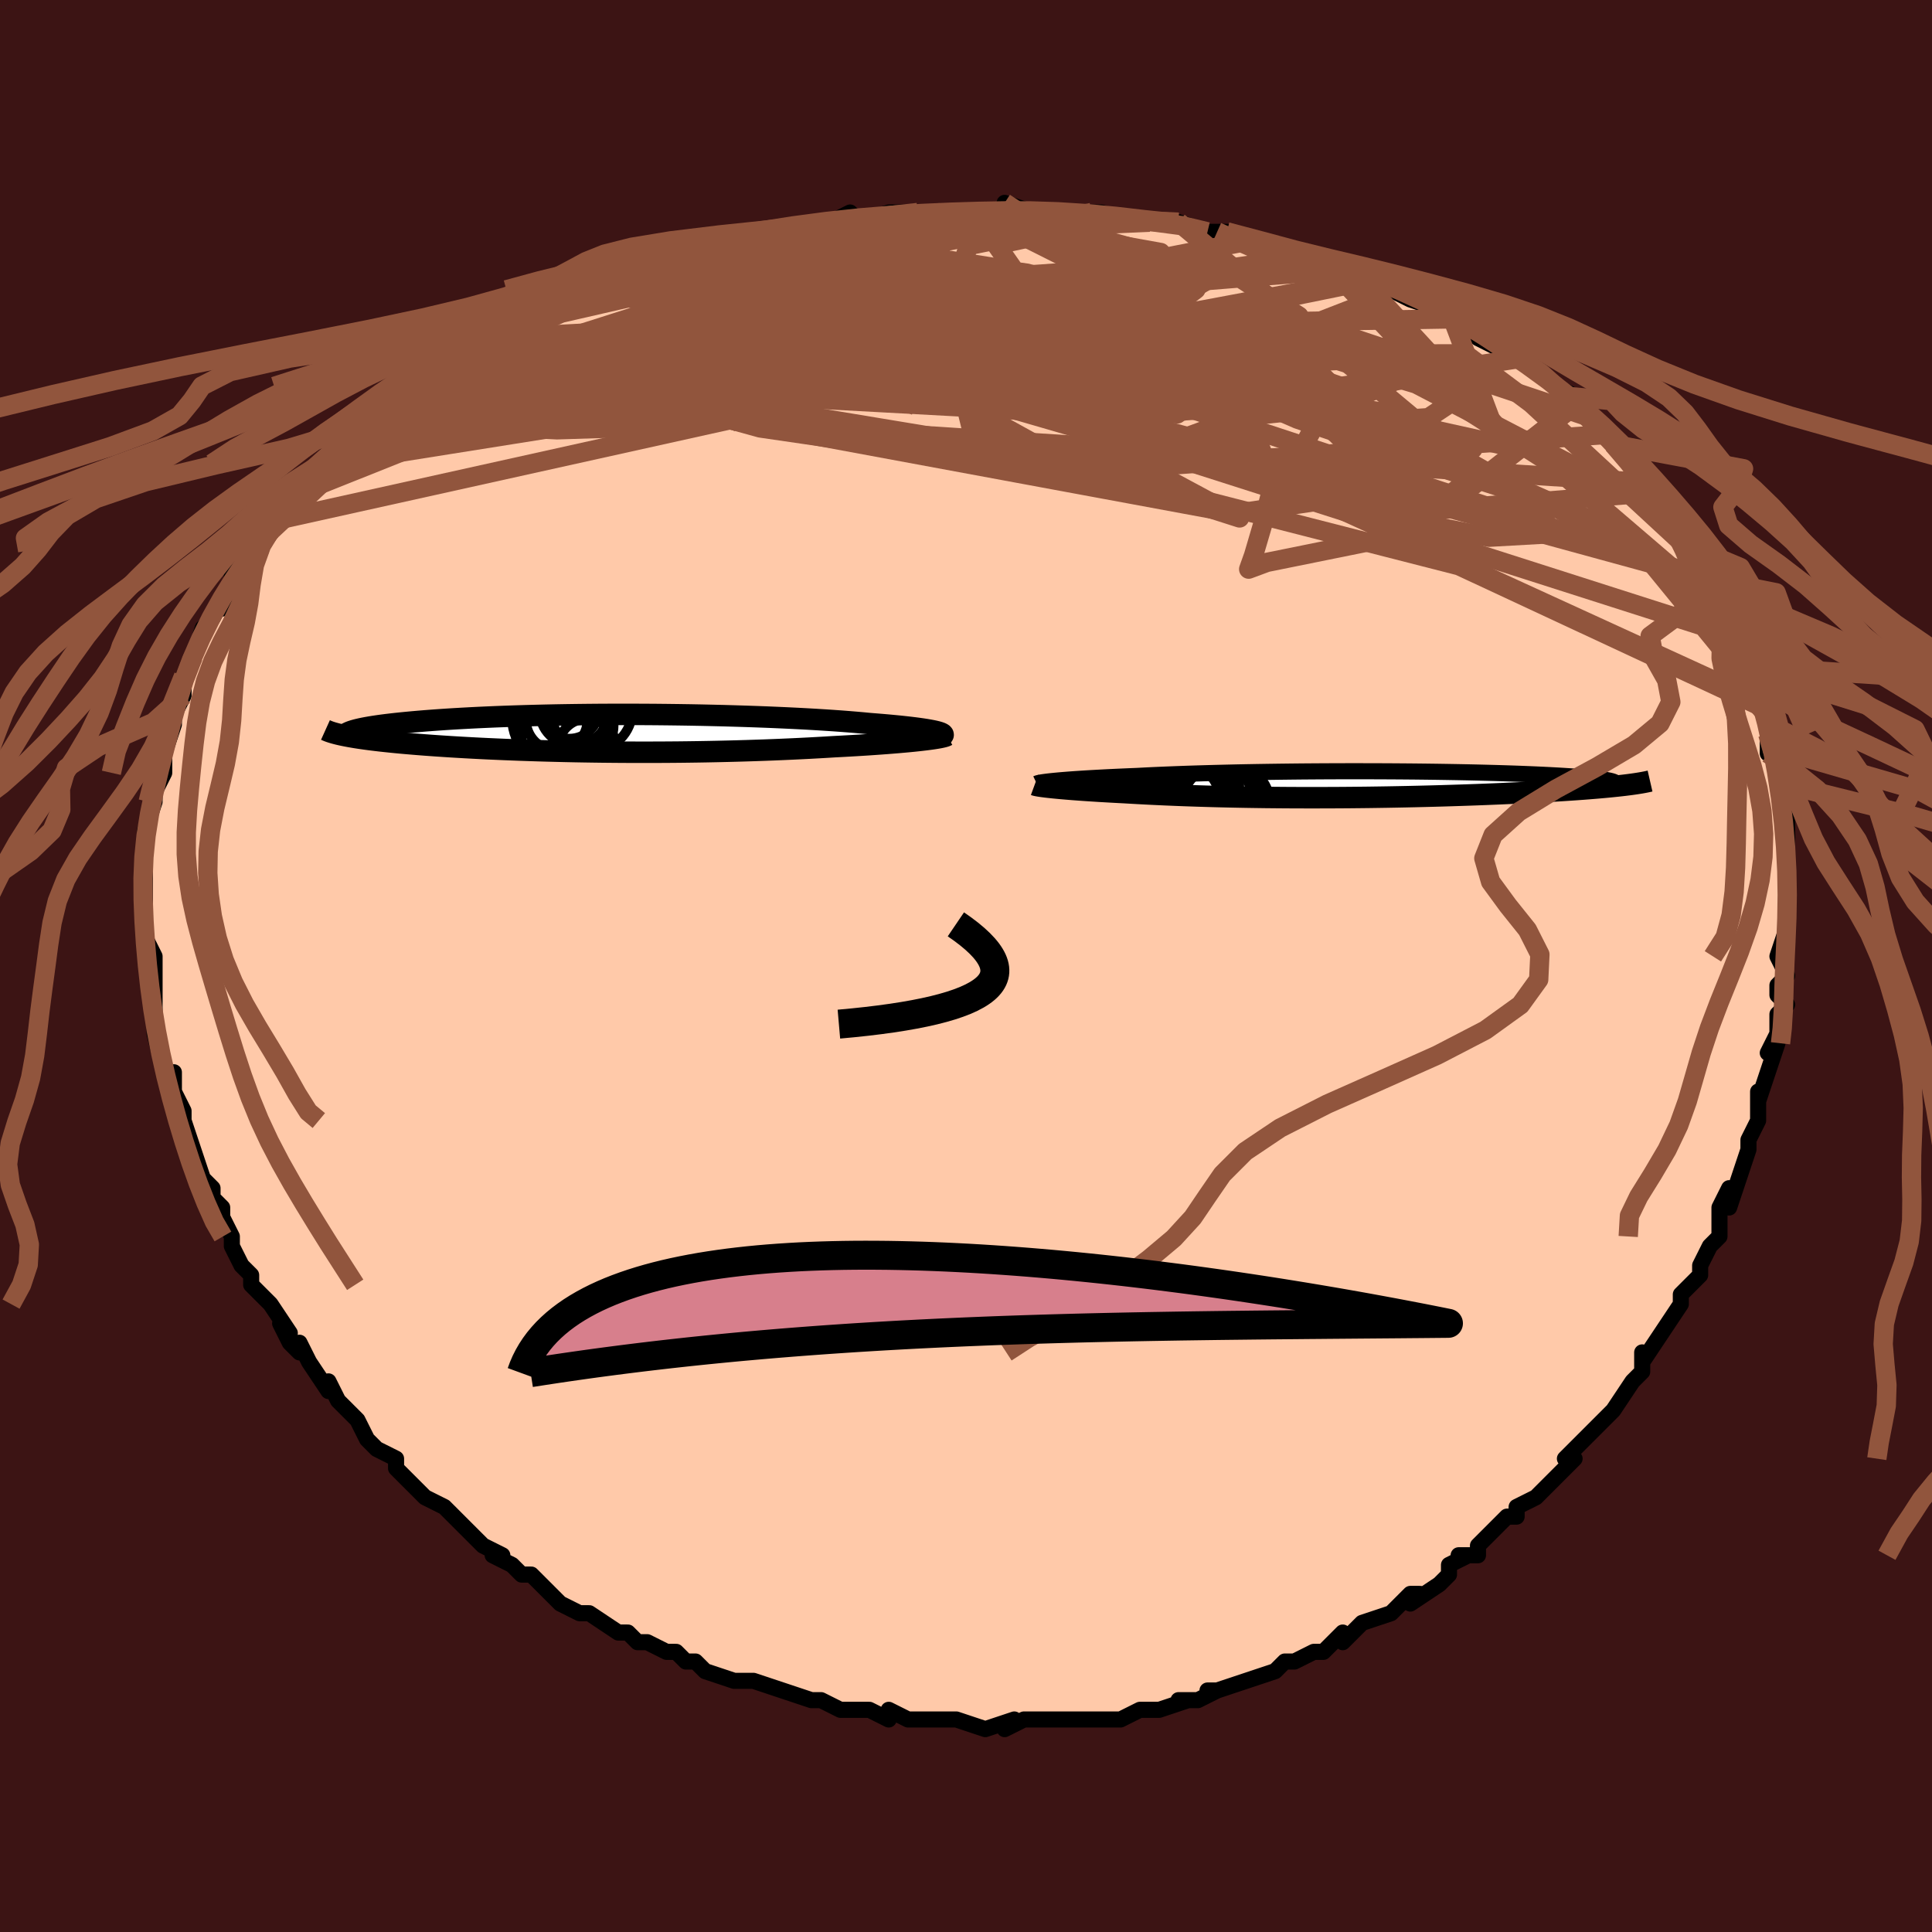 <svg viewBox="-100 -100 200 200" xmlns="http://www.w3.org/2000/svg" width="400" height="400" id="face-svg"><defs><clipPath id="leftEyeClipPath"><polyline points="33.708,-0.145,33.477,-0.202,33.21,-0.259,32.907,-0.316,32.57,-0.374,32.198,-0.432,31.793,-0.489,31.354,-0.547,30.884,-0.604,30.381,-0.661,29.848,-0.718,29.285,-0.773,28.692,-0.829,28.071,-0.883,27.422,-0.937,26.746,-0.99,26.07,-1.055,25.351,-1.119,24.59,-1.182,23.788,-1.244,22.947,-1.304,22.068,-1.362,21.153,-1.419,20.204,-1.473,19.222,-1.525,18.21,-1.574,17.17,-1.621,16.104,-1.666,15.015,-1.707,13.905,-1.745,12.776,-1.78,11.631,-1.813,10.472,-1.841,9.302,-1.867,8.123,-1.889,6.938,-1.907,5.749,-1.922,4.56,-1.934,3.371,-1.942,2.186,-1.946,1.006,-1.947,-0.165,-1.945,-1.326,-1.939,-2.475,-1.929,-3.61,-1.916,-4.728,-1.9,-5.828,-1.881,-6.909,-1.858,-7.968,-1.832,-9.005,-1.804,-10.017,-1.772,-11.004,-1.738,-11.964,-1.702,-12.897,-1.662,-13.801,-1.621,-14.676,-1.577,-15.521,-1.531,-16.336,-1.484,-17.12,-1.435,-17.874,-1.384,-18.596,-1.332,-19.288,-1.279,-19.95,-1.224,-20.581,-1.169,-21.183,-1.113,-21.756,-1.057,-22.301,-1,-22.819,-0.942,-23.309,-0.883,-23.771,-0.824,-24.206,-0.764,-24.614,-0.703,-24.994,-0.642,-25.348,-0.58,-25.674,-0.518,-25.974,-0.456,-26.248,-0.393,-26.496,-0.33,-26.718,-0.267,-26.915,-0.204,-27.44,0.287,-27.119,0.347,-26.779,0.406,-26.42,0.465,-26.042,0.523,-25.644,0.58,-25.227,0.637,-24.79,0.693,-24.334,0.748,-23.86,0.803,-23.366,0.857,-22.853,0.91,-22.322,0.963,-21.772,1.015,-21.204,1.065,-20.617,1.115,-20.009,1.165,-19.379,1.214,-18.729,1.262,-18.058,1.309,-17.367,1.355,-16.656,1.401,-15.924,1.445,-15.174,1.488,-14.404,1.53,-13.616,1.571,-12.81,1.61,-11.986,1.647,-11.146,1.683,-10.29,1.717,-9.418,1.75,-8.531,1.78,-7.631,1.809,-6.717,1.835,-5.791,1.859,-4.854,1.882,-3.906,1.902,-2.948,1.919,-1.981,1.934,-1.006,1.947,-0.025,1.957,0.963,1.965,1.956,1.97,2.953,1.972,3.953,1.972,4.955,1.969,5.957,1.963,6.961,1.955,7.963,1.943,8.963,1.929,9.96,1.912,10.952,1.892,11.94,1.869,12.922,1.844,13.896,1.816,14.862,1.785,15.819,1.752,16.766,1.716,17.701,1.677,18.623,1.636,19.533,1.593,20.427,1.548,21.306,1.5,22.169,1.451,23.013,1.399,23.751,1.361,24.474,1.321,25.183,1.28,25.876,1.238,26.551,1.195,27.209,1.15,27.848,1.105,28.467,1.059,29.065,1.012,29.641,0.965,30.193,0.916,30.721,0.868,31.223,0.819,31.698,0.769,32.144,0.719"></polyline></clipPath><clipPath id="rightEyeClipPath"><polyline points="-31.739,-0.391,-31.375,-0.425,-30.98,-0.459,-30.555,-0.493,-30.1,-0.528,-29.616,-0.562,-29.103,-0.596,-28.562,-0.63,-27.993,-0.664,-27.397,-0.697,-26.774,-0.73,-26.125,-0.763,-25.451,-0.795,-24.752,-0.826,-24.029,-0.857,-23.284,-0.887,-22.528,-0.927,-21.734,-0.966,-20.902,-1.003,-20.033,-1.039,-19.128,-1.074,-18.19,-1.108,-17.219,-1.139,-16.218,-1.169,-15.188,-1.197,-14.132,-1.223,-13.052,-1.248,-11.95,-1.27,-10.828,-1.29,-9.69,-1.308,-8.537,-1.324,-7.372,-1.338,-6.197,-1.35,-5.016,-1.359,-3.83,-1.366,-2.642,-1.371,-1.456,-1.374,-0.272,-1.374,0.906,-1.372,2.076,-1.368,3.235,-1.362,4.381,-1.354,5.513,-1.344,6.627,-1.331,7.722,-1.317,8.795,-1.3,9.846,-1.282,10.871,-1.262,11.87,-1.24,12.841,-1.216,13.782,-1.191,14.693,-1.164,15.571,-1.136,16.416,-1.106,17.228,-1.074,18.005,-1.042,18.746,-1.008,19.452,-0.973,20.121,-0.937,20.754,-0.9,21.352,-0.862,21.913,-0.824,22.438,-0.784,22.928,-0.744,23.383,-0.704,23.804,-0.663,24.192,-0.621,24.547,-0.579,24.868,-0.536,25.155,-0.493,25.41,-0.448,25.63,-0.404,25.818,-0.358,25.972,-0.313,26.094,-0.266,26.183,-0.22,26.24,-0.172,26.265,-0.125,26.259,-0.077,26.222,-0.029,26.805,0.116,26.384,0.162,25.942,0.208,25.478,0.254,24.992,0.299,24.485,0.344,23.957,0.388,23.408,0.432,22.838,0.476,22.248,0.519,21.638,0.561,21.008,0.603,20.36,0.644,19.693,0.684,19.007,0.724,18.302,0.763,17.575,0.801,16.826,0.839,16.057,0.877,15.268,0.913,14.46,0.949,13.633,0.984,12.788,1.018,11.927,1.051,11.051,1.082,10.16,1.112,9.255,1.141,8.337,1.169,7.409,1.195,6.47,1.219,5.521,1.242,4.565,1.263,3.602,1.282,2.633,1.3,1.66,1.315,0.683,1.329,-0.296,1.34,-1.276,1.35,-2.256,1.357,-3.235,1.362,-4.211,1.365,-5.184,1.366,-6.153,1.365,-7.116,1.362,-8.073,1.356,-9.022,1.348,-9.962,1.339,-10.894,1.326,-11.815,1.312,-12.725,1.296,-13.623,1.277,-14.509,1.257,-15.381,1.235,-16.239,1.21,-17.083,1.184,-17.912,1.156,-18.725,1.127,-19.522,1.095,-20.302,1.063,-21.064,1.028,-21.81,0.993,-22.537,0.956,-23.246,0.918,-23.936,0.879,-24.608,0.84,-25.213,0.809,-25.803,0.777,-26.378,0.745,-26.937,0.713,-27.48,0.68,-28.006,0.646,-28.515,0.613,-29.005,0.579,-29.477,0.545,-29.93,0.511,-30.362,0.476,-30.774,0.442,-31.165,0.408,-31.533,0.374,-31.879,0.341"></polyline></clipPath><filter id="fuzzy"><feTurbulence id="turbulence" baseFrequency="0.05" numOctaves="3" type="noise" result="noise"></feTurbulence><feDisplacementMap in="SourceGraphic" in2="noise" scale="2"></feDisplacementMap></filter><linearGradient id="rainbowGradient" x1="0%" y1="0%" x2="100%" y2="0%"><stop offset="0%" style="stop-color: rgb(220, 208, 186);  stop-opacity: 1"></stop><stop offset="50%" style="stop-color: rgb(185, 55, 55);  stop-opacity: 1"></stop><stop offset="100%" style="stop-color: rgb(192, 192, 192);  stop-opacity: 1"></stop></linearGradient></defs><title>That&#39;s an ugly face</title><desc>CREATED BY XUAN TANG, MORE INFO AT TXSTC55.GITHUB.IO</desc><rect x="-100" y="-100" width="100%" height="100%" opacity="1" fill="rgb(60, 20, 20)"></rect><polyline id="faceContour" points="85,1,84,2,84,3,85,4,84,5,84,7,83,9,84,8,83,11,83,11,82,14,82,13,82,15,82,16,81,18,81,19,80,22,80,22,79,25,79,23,78,25,78,27,78,28,77,29,77,29,76,31,76,32,74,34,74,35,74,35,72,38,72,38,72,38,70,41,70,40,70,42,69,43,67,46,67,46,66,47,65,48,65,48,64,49,62,51,63,51,61,53,60,54,61,53,59,55,57,56,57,57,56,57,55,58,53,60,53,61,51,61,52,61,50,62,50,63,49,64,46,66,47,65,46,65,44,67,41,68,41,68,40,69,39,70,39,69,37,71,36,71,34,72,34,72,33,72,33,72,32,73,29,74,29,74,26,75,25,75,26,75,24,76,22,76,23,76,20,77,19,77,18,77,16,78,15,78,13,78,13,78,11,78,10,78,9,78,7,78,6,78,4,79,5,78,2,79,2,79,-1,78,-1,78,-5,78,-4,78,-6,78,-6,78,-8,77,-8,78,-10,77,-12,77,-13,77,-13,77,-15,76,-16,76,-16,76,-19,75,-19,75,-22,74,-23,74,-23,74,-24,74,-24,74,-27,73,-28,72,-29,72,-30,71,-31,71,-33,70,-34,70,-35,69,-35,69,-36,69,-39,67,-39,67,-40,67,-42,66,-42,66,-45,63,-46,63,-46,63,-47,62,-49,61,-48,61,-50,60,-51,59,-53,57,-52,58,-54,56,-54,56,-56,55,-56,55,-58,53,-59,52,-59,51,-61,50,-61,50,-62,49,-63,47,-64,46,-65,45,-65,45,-66,43,-66,44,-68,41,-69,39,-69,40,-70,39,-71,37,-70,38,-72,35,-74,33,-74,33,-74,32,-75,31,-76,29,-76,28,-77,26,-77,27,-77,25,-78,24,-78,23,-79,22,-79,22,-79,22,-80,19,-81,16,-81,16,-81,16,-81,15,-82,13,-82,11,-82,12,-83,11,-84,7,-84,6,-84,6,-84,3,-84,4,-84,3,-84,0,-84,0,-84,-1,-85,-3,-85,-2,-85,-5,-85,-7,-85,-8,-85,-9,-85,-9,-85,-11,-85,-10,-85,-12,-85,-13,-85,-14,-84,-17,-84,-18,-84,-18,-83,-20,-83,-20,-83,-23,-83,-22,-82,-25,-82,-25,-82,-26,-81,-28,-81,-30,-81,-30,-80,-32,-80,-32,-80,-32,-79,-35,-78,-36,-77,-38,-77,-37,-76,-40,-76,-39,-76,-40,-76,-41,-73,-43,-73,-44,-73,-44,-72,-45,-72,-46,-70,-48,-70,-48,-69,-49,-68,-50,-66,-52,-66,-52,-64,-54,-65,-53,-63,-55,-63,-55,-62,-56,-61,-57,-60,-58,-57,-60,-58,-60,-57,-61,-54,-62,-54,-62,-54,-62,-53,-63,-49,-65,-49,-65,-49,-65,-48,-66,-45,-67,-43,-68,-44,-68,-42,-69,-42,-69,-40,-70,-38,-70,-37,-71,-37,-71,-35,-72,-33,-72,-31,-73,-30,-73,-31,-73,-29,-74,-26,-75,-25,-74,-25,-75,-23,-75,-21,-76,-21,-76,-20,-76,-17,-76,-13,-77,-14,-77,-12,-78,-11,-77,-8,-78,-5,-78,-4,-78,-5,-78,-3,-78,-3,-78,1,-78,1,-78,4,-78,4,-78,4,-79,7,-78,9,-78,10,-78,12,-78,13,-78,14,-78,17,-77,19,-77,20,-77,21,-77,22,-77,25,-76,25,-76,26,-76,27,-76,29,-75,31,-75,30,-75,34,-74,35,-74,37,-73,38,-73,38,-72,41,-71,41,-72,43,-71,42,-71,44,-70,46,-69,49,-68,48,-68,48,-69,50,-68,51,-67,53,-66,53,-65,55,-64,56,-63,58,-63,59,-62,60,-61,62,-59,61,-60,63,-59,64,-57,63,-58,64,-57,66,-55,67,-54,67,-54,69,-52,69,-51,71,-50,71,-49,71,-49,72,-47,74,-46,74,-46,74,-45,76,-43,75,-43,76,-42,77,-40,79,-38,77,-40,78,-37,80,-35,80,-34,80,-34,81,-31,81,-31,81,-30,82,-30,82,-27,83,-27,83,-24,83,-24,83,-22,84,-22,84,-21,84,-19,84,-19,85,-15,85,-15,85,-13,85,-12,85,-11,85,-10,85,-8,85,-7,85,-5,85,-7,85,-3,85,-4,84,-1,85,1,84,2" fill="#ffc9a9" stroke="black" stroke-width="1.667" stroke-linejoin="round" filter="url(#fuzzy)"></polyline><g transform="translate(40.987 -18.788)"><polyline id="rightCountour" points="-31.739,-0.391,-31.375,-0.425,-30.98,-0.459,-30.555,-0.493,-30.1,-0.528,-29.616,-0.562,-29.103,-0.596,-28.562,-0.63,-27.993,-0.664,-27.397,-0.697,-26.774,-0.73,-26.125,-0.763,-25.451,-0.795,-24.752,-0.826,-24.029,-0.857,-23.284,-0.887,-22.528,-0.927,-21.734,-0.966,-20.902,-1.003,-20.033,-1.039,-19.128,-1.074,-18.19,-1.108,-17.219,-1.139,-16.218,-1.169,-15.188,-1.197,-14.132,-1.223,-13.052,-1.248,-11.95,-1.27,-10.828,-1.29,-9.69,-1.308,-8.537,-1.324,-7.372,-1.338,-6.197,-1.35,-5.016,-1.359,-3.83,-1.366,-2.642,-1.371,-1.456,-1.374,-0.272,-1.374,0.906,-1.372,2.076,-1.368,3.235,-1.362,4.381,-1.354,5.513,-1.344,6.627,-1.331,7.722,-1.317,8.795,-1.3,9.846,-1.282,10.871,-1.262,11.87,-1.24,12.841,-1.216,13.782,-1.191,14.693,-1.164,15.571,-1.136,16.416,-1.106,17.228,-1.074,18.005,-1.042,18.746,-1.008,19.452,-0.973,20.121,-0.937,20.754,-0.9,21.352,-0.862,21.913,-0.824,22.438,-0.784,22.928,-0.744,23.383,-0.704,23.804,-0.663,24.192,-0.621,24.547,-0.579,24.868,-0.536,25.155,-0.493,25.41,-0.448,25.63,-0.404,25.818,-0.358,25.972,-0.313,26.094,-0.266,26.183,-0.22,26.24,-0.172,26.265,-0.125,26.259,-0.077,26.222,-0.029,26.805,0.116,26.384,0.162,25.942,0.208,25.478,0.254,24.992,0.299,24.485,0.344,23.957,0.388,23.408,0.432,22.838,0.476,22.248,0.519,21.638,0.561,21.008,0.603,20.36,0.644,19.693,0.684,19.007,0.724,18.302,0.763,17.575,0.801,16.826,0.839,16.057,0.877,15.268,0.913,14.46,0.949,13.633,0.984,12.788,1.018,11.927,1.051,11.051,1.082,10.16,1.112,9.255,1.141,8.337,1.169,7.409,1.195,6.47,1.219,5.521,1.242,4.565,1.263,3.602,1.282,2.633,1.3,1.66,1.315,0.683,1.329,-0.296,1.34,-1.276,1.35,-2.256,1.357,-3.235,1.362,-4.211,1.365,-5.184,1.366,-6.153,1.365,-7.116,1.362,-8.073,1.356,-9.022,1.348,-9.962,1.339,-10.894,1.326,-11.815,1.312,-12.725,1.296,-13.623,1.277,-14.509,1.257,-15.381,1.235,-16.239,1.21,-17.083,1.184,-17.912,1.156,-18.725,1.127,-19.522,1.095,-20.302,1.063,-21.064,1.028,-21.81,0.993,-22.537,0.956,-23.246,0.918,-23.936,0.879,-24.608,0.84,-25.213,0.809,-25.803,0.777,-26.378,0.745,-26.937,0.713,-27.48,0.68,-28.006,0.646,-28.515,0.613,-29.005,0.579,-29.477,0.545,-29.93,0.511,-30.362,0.476,-30.774,0.442,-31.165,0.408,-31.533,0.374,-31.879,0.341" fill="white" stroke="white" stroke-width="0" stroke-linejoin="round" filter="url(#fuzzy)"></polyline></g><g transform="translate(-36.687 -24.1)"><polyline id="leftCountour" points="33.708,-0.145,33.477,-0.202,33.21,-0.259,32.907,-0.316,32.57,-0.374,32.198,-0.432,31.793,-0.489,31.354,-0.547,30.884,-0.604,30.381,-0.661,29.848,-0.718,29.285,-0.773,28.692,-0.829,28.071,-0.883,27.422,-0.937,26.746,-0.99,26.07,-1.055,25.351,-1.119,24.59,-1.182,23.788,-1.244,22.947,-1.304,22.068,-1.362,21.153,-1.419,20.204,-1.473,19.222,-1.525,18.21,-1.574,17.17,-1.621,16.104,-1.666,15.015,-1.707,13.905,-1.745,12.776,-1.78,11.631,-1.813,10.472,-1.841,9.302,-1.867,8.123,-1.889,6.938,-1.907,5.749,-1.922,4.56,-1.934,3.371,-1.942,2.186,-1.946,1.006,-1.947,-0.165,-1.945,-1.326,-1.939,-2.475,-1.929,-3.61,-1.916,-4.728,-1.9,-5.828,-1.881,-6.909,-1.858,-7.968,-1.832,-9.005,-1.804,-10.017,-1.772,-11.004,-1.738,-11.964,-1.702,-12.897,-1.662,-13.801,-1.621,-14.676,-1.577,-15.521,-1.531,-16.336,-1.484,-17.12,-1.435,-17.874,-1.384,-18.596,-1.332,-19.288,-1.279,-19.95,-1.224,-20.581,-1.169,-21.183,-1.113,-21.756,-1.057,-22.301,-1,-22.819,-0.942,-23.309,-0.883,-23.771,-0.824,-24.206,-0.764,-24.614,-0.703,-24.994,-0.642,-25.348,-0.58,-25.674,-0.518,-25.974,-0.456,-26.248,-0.393,-26.496,-0.33,-26.718,-0.267,-26.915,-0.204,-27.44,0.287,-27.119,0.347,-26.779,0.406,-26.42,0.465,-26.042,0.523,-25.644,0.58,-25.227,0.637,-24.79,0.693,-24.334,0.748,-23.86,0.803,-23.366,0.857,-22.853,0.91,-22.322,0.963,-21.772,1.015,-21.204,1.065,-20.617,1.115,-20.009,1.165,-19.379,1.214,-18.729,1.262,-18.058,1.309,-17.367,1.355,-16.656,1.401,-15.924,1.445,-15.174,1.488,-14.404,1.53,-13.616,1.571,-12.81,1.61,-11.986,1.647,-11.146,1.683,-10.29,1.717,-9.418,1.75,-8.531,1.78,-7.631,1.809,-6.717,1.835,-5.791,1.859,-4.854,1.882,-3.906,1.902,-2.948,1.919,-1.981,1.934,-1.006,1.947,-0.025,1.957,0.963,1.965,1.956,1.97,2.953,1.972,3.953,1.972,4.955,1.969,5.957,1.963,6.961,1.955,7.963,1.943,8.963,1.929,9.96,1.912,10.952,1.892,11.94,1.869,12.922,1.844,13.896,1.816,14.862,1.785,15.819,1.752,16.766,1.716,17.701,1.677,18.623,1.636,19.533,1.593,20.427,1.548,21.306,1.5,22.169,1.451,23.013,1.399,23.751,1.361,24.474,1.321,25.183,1.28,25.876,1.238,26.551,1.195,27.209,1.15,27.848,1.105,28.467,1.059,29.065,1.012,29.641,0.965,30.193,0.916,30.721,0.868,31.223,0.819,31.698,0.769,32.144,0.719" fill="white" stroke="white" stroke-width="0" stroke-linejoin="round" filter="url(#fuzzy)"></polyline></g><g transform="translate(40.987 -18.788)"><polyline id="rightUpper" points="-33.66,-0.094,-33.61,-0.118,-33.528,-0.145,-33.415,-0.172,-33.27,-0.201,-33.094,-0.231,-32.886,-0.261,-32.646,-0.293,-32.375,-0.325,-32.073,-0.358,-31.739,-0.391,-31.375,-0.425,-30.98,-0.459,-30.555,-0.493,-30.1,-0.528,-29.616,-0.562,-29.103,-0.596,-28.562,-0.63,-27.993,-0.664,-27.397,-0.697,-26.774,-0.73,-26.125,-0.763,-25.451,-0.795,-24.752,-0.826,-24.029,-0.857,-23.284,-0.887,-22.528,-0.927,-21.734,-0.966,-20.902,-1.003,-20.033,-1.039,-19.128,-1.074,-18.19,-1.108,-17.219,-1.139,-16.218,-1.169,-15.188,-1.197,-14.132,-1.223,-13.052,-1.248,-11.95,-1.27,-10.828,-1.29,-9.69,-1.308,-8.537,-1.324,-7.372,-1.338,-6.197,-1.35,-5.016,-1.359,-3.83,-1.366,-2.642,-1.371,-1.456,-1.374,-0.272,-1.374,0.906,-1.372,2.076,-1.368,3.235,-1.362,4.381,-1.354,5.513,-1.344,6.627,-1.331,7.722,-1.317,8.795,-1.3,9.846,-1.282,10.871,-1.262,11.87,-1.24,12.841,-1.216,13.782,-1.191,14.693,-1.164,15.571,-1.136,16.416,-1.106,17.228,-1.074,18.005,-1.042,18.746,-1.008,19.452,-0.973,20.121,-0.937,20.754,-0.9,21.352,-0.862,21.913,-0.824,22.438,-0.784,22.928,-0.744,23.383,-0.704,23.804,-0.663,24.192,-0.621,24.547,-0.579,24.868,-0.536,25.155,-0.493,25.41,-0.448,25.63,-0.404,25.818,-0.358,25.972,-0.313,26.094,-0.266,26.183,-0.22,26.24,-0.172,26.265,-0.125,26.259,-0.077,26.222,-0.029,26.153,0.02,26.055,0.069,25.927,0.118,25.77,0.167,25.584,0.217,25.371,0.267,25.13,0.317,24.863,0.367,24.57,0.418,24.252,0.468" fill="none" stroke="black" stroke-width="1.667" stroke-linejoin="round" filter="url(#fuzzy)"></polyline><polyline id="rightLower" points="-33.885,0.043,-33.817,0.068,-33.716,0.095,-33.585,0.122,-33.424,0.151,-33.233,0.181,-33.015,0.211,-32.769,0.243,-32.498,0.275,-32.2,0.307,-31.879,0.341,-31.533,0.374,-31.165,0.408,-30.774,0.442,-30.362,0.476,-29.93,0.511,-29.477,0.545,-29.005,0.579,-28.515,0.613,-28.006,0.646,-27.48,0.68,-26.937,0.713,-26.378,0.745,-25.803,0.777,-25.213,0.809,-24.608,0.84,-23.936,0.879,-23.246,0.918,-22.537,0.956,-21.81,0.993,-21.064,1.028,-20.302,1.063,-19.522,1.095,-18.725,1.127,-17.912,1.156,-17.083,1.184,-16.239,1.21,-15.381,1.235,-14.509,1.257,-13.623,1.277,-12.725,1.296,-11.815,1.312,-10.894,1.326,-9.962,1.339,-9.022,1.348,-8.073,1.356,-7.116,1.362,-6.153,1.365,-5.184,1.366,-4.211,1.365,-3.235,1.362,-2.256,1.357,-1.276,1.35,-0.296,1.34,0.683,1.329,1.66,1.315,2.633,1.3,3.602,1.282,4.565,1.263,5.521,1.242,6.47,1.219,7.409,1.195,8.337,1.169,9.255,1.141,10.16,1.112,11.051,1.082,11.927,1.051,12.788,1.018,13.633,0.984,14.46,0.949,15.268,0.913,16.057,0.877,16.826,0.839,17.575,0.801,18.302,0.763,19.007,0.724,19.693,0.684,20.36,0.644,21.008,0.603,21.638,0.561,22.248,0.519,22.838,0.476,23.408,0.432,23.957,0.388,24.485,0.344,24.992,0.299,25.478,0.254,25.942,0.208,26.384,0.162,26.805,0.116,27.203,0.07,27.58,0.023,27.935,-0.024,28.268,-0.071,28.58,-0.119,28.87,-0.166,29.14,-0.214,29.388,-0.262,29.617,-0.31,29.825,-0.358" fill="none" stroke="black" stroke-width="2.222" stroke-linejoin="round" filter="url(#fuzzy)"></polyline><!--[--><circle r="4.738" cx="-15.335" cy="-0.286" stroke="black" fill="none" stroke-width="1" filter="url(#fuzzy)" clip-path="url(#rightEyeClipPath)"></circle><circle r="4.862" cx="-14.287" cy="2.369" stroke="black" fill="none" stroke-width="1" filter="url(#fuzzy)" clip-path="url(#rightEyeClipPath)"></circle><circle r="4.923" cx="-16.349" cy="1.561" stroke="black" fill="none" stroke-width="1" filter="url(#fuzzy)" clip-path="url(#rightEyeClipPath)"></circle><circle r="4.003" cx="-15.402" cy="-0.703" stroke="black" fill="none" stroke-width="1" filter="url(#fuzzy)" clip-path="url(#rightEyeClipPath)"></circle><circle r="4.438" cx="-17.968" cy="2.541" stroke="black" fill="none" stroke-width="1" filter="url(#fuzzy)" clip-path="url(#rightEyeClipPath)"></circle><circle r="3.191" cx="-17.983" cy="1.303" stroke="black" fill="none" stroke-width="1" filter="url(#fuzzy)" clip-path="url(#rightEyeClipPath)"></circle><circle r="4.091" cx="-14.546" cy="2.093" stroke="black" fill="none" stroke-width="1" filter="url(#fuzzy)" clip-path="url(#rightEyeClipPath)"></circle><circle r="4.889" cx="-17.579" cy="-0.16" stroke="black" fill="none" stroke-width="1" filter="url(#fuzzy)" clip-path="url(#rightEyeClipPath)"></circle><circle r="4.19" cx="-17.76" cy="1.4" stroke="black" fill="none" stroke-width="1" filter="url(#fuzzy)" clip-path="url(#rightEyeClipPath)"></circle><circle r="3.692" cx="-16.646" cy="-1.219" stroke="black" fill="none" stroke-width="1" filter="url(#fuzzy)" clip-path="url(#rightEyeClipPath)"></circle><!--]--></g><g transform="translate(-36.687 -24.1)"><polyline id="leftUpper" points="33.97,0.375,34.115,0.329,34.222,0.281,34.29,0.232,34.321,0.181,34.313,0.129,34.267,0.076,34.183,0.022,34.062,-0.033,33.904,-0.088,33.708,-0.145,33.477,-0.202,33.21,-0.259,32.907,-0.316,32.57,-0.374,32.198,-0.432,31.793,-0.489,31.354,-0.547,30.884,-0.604,30.381,-0.661,29.848,-0.718,29.285,-0.773,28.692,-0.829,28.071,-0.883,27.422,-0.937,26.746,-0.99,26.07,-1.055,25.351,-1.119,24.59,-1.182,23.788,-1.244,22.947,-1.304,22.068,-1.362,21.153,-1.419,20.204,-1.473,19.222,-1.525,18.21,-1.574,17.17,-1.621,16.104,-1.666,15.015,-1.707,13.905,-1.745,12.776,-1.78,11.631,-1.813,10.472,-1.841,9.302,-1.867,8.123,-1.889,6.938,-1.907,5.749,-1.922,4.56,-1.934,3.371,-1.942,2.186,-1.946,1.006,-1.947,-0.165,-1.945,-1.326,-1.939,-2.475,-1.929,-3.61,-1.916,-4.728,-1.9,-5.828,-1.881,-6.909,-1.858,-7.968,-1.832,-9.005,-1.804,-10.017,-1.772,-11.004,-1.738,-11.964,-1.702,-12.897,-1.662,-13.801,-1.621,-14.676,-1.577,-15.521,-1.531,-16.336,-1.484,-17.12,-1.435,-17.874,-1.384,-18.596,-1.332,-19.288,-1.279,-19.95,-1.224,-20.581,-1.169,-21.183,-1.113,-21.756,-1.057,-22.301,-1,-22.819,-0.942,-23.309,-0.883,-23.771,-0.824,-24.206,-0.764,-24.614,-0.703,-24.994,-0.642,-25.348,-0.58,-25.674,-0.518,-25.974,-0.456,-26.248,-0.393,-26.496,-0.33,-26.718,-0.267,-26.915,-0.204,-27.087,-0.141,-27.234,-0.078,-27.358,-0.016,-27.458,0.047,-27.535,0.11,-27.589,0.172,-27.621,0.235,-27.632,0.297,-27.622,0.358,-27.592,0.42" fill="none" stroke="black" stroke-width="2.222" stroke-linejoin="round" filter="url(#fuzzy)"></polyline><polyline id="leftLower" points="34.72,0.236,34.64,0.281,34.517,0.327,34.351,0.374,34.145,0.422,33.9,0.471,33.617,0.52,33.299,0.57,32.946,0.619,32.561,0.669,32.144,0.719,31.698,0.769,31.223,0.819,30.721,0.868,30.193,0.916,29.641,0.965,29.065,1.012,28.467,1.059,27.848,1.105,27.209,1.15,26.551,1.195,25.876,1.238,25.183,1.28,24.474,1.321,23.751,1.361,23.013,1.399,22.169,1.451,21.306,1.5,20.427,1.548,19.533,1.593,18.623,1.636,17.701,1.677,16.766,1.716,15.819,1.752,14.862,1.785,13.896,1.816,12.922,1.844,11.94,1.869,10.952,1.892,9.96,1.912,8.963,1.929,7.963,1.943,6.961,1.955,5.957,1.963,4.955,1.969,3.953,1.972,2.953,1.972,1.956,1.97,0.963,1.965,-0.025,1.957,-1.006,1.947,-1.981,1.934,-2.948,1.919,-3.906,1.902,-4.854,1.882,-5.791,1.859,-6.717,1.835,-7.631,1.809,-8.531,1.78,-9.418,1.75,-10.29,1.717,-11.146,1.683,-11.986,1.647,-12.81,1.61,-13.616,1.571,-14.404,1.53,-15.174,1.488,-15.924,1.445,-16.656,1.401,-17.367,1.355,-18.058,1.309,-18.729,1.262,-19.379,1.214,-20.009,1.165,-20.617,1.115,-21.204,1.065,-21.772,1.015,-22.322,0.963,-22.853,0.91,-23.366,0.857,-23.86,0.803,-24.334,0.748,-24.79,0.693,-25.227,0.637,-25.644,0.58,-26.042,0.523,-26.42,0.465,-26.779,0.406,-27.119,0.347,-27.44,0.287,-27.741,0.227,-28.023,0.167,-28.287,0.106,-28.531,0.044,-28.758,-0.018,-28.965,-0.08,-29.156,-0.142,-29.328,-0.205,-29.483,-0.269,-29.622,-0.332" fill="none" stroke="black" stroke-width="2.222" stroke-linejoin="round" filter="url(#fuzzy)"></polyline><!--[--><circle r="4.242" cx="-2.095" cy="-2.401" stroke="black" fill="none" stroke-width="1" filter="url(#fuzzy)" clip-path="url(#leftEyeClipPath)"></circle><circle r="3.206" cx="-2.968" cy="-1.678" stroke="black" fill="none" stroke-width="1" filter="url(#fuzzy)" clip-path="url(#leftEyeClipPath)"></circle><circle r="3.182" cx="-5.68" cy="-1.391" stroke="black" fill="none" stroke-width="1" filter="url(#fuzzy)" clip-path="url(#leftEyeClipPath)"></circle><circle r="4.774" cx="-5.509" cy="-1.425" stroke="black" fill="none" stroke-width="1" filter="url(#fuzzy)" clip-path="url(#leftEyeClipPath)"></circle><circle r="4.704" cx="-5.194" cy="0.093" stroke="black" fill="none" stroke-width="1" filter="url(#fuzzy)" clip-path="url(#leftEyeClipPath)"></circle><circle r="3.085" cx="-4.373" cy="-2.518" stroke="black" fill="none" stroke-width="1" filter="url(#fuzzy)" clip-path="url(#leftEyeClipPath)"></circle><circle r="3.462" cx="-5.859" cy="0.134" stroke="black" fill="none" stroke-width="1" filter="url(#fuzzy)" clip-path="url(#leftEyeClipPath)"></circle><circle r="3.182" cx="-2.975" cy="-0.746" stroke="black" fill="none" stroke-width="1" filter="url(#fuzzy)" clip-path="url(#leftEyeClipPath)"></circle><circle r="3.584" cx="-3.868" cy="-2.331" stroke="black" fill="none" stroke-width="1" filter="url(#fuzzy)" clip-path="url(#leftEyeClipPath)"></circle><circle r="3.006" cx="-2.527" cy="1.508" stroke="black" fill="none" stroke-width="1" filter="url(#fuzzy)" clip-path="url(#leftEyeClipPath)"></circle><!--]--></g><g id="hairs"><!--[--><polyline points="71,-49,48.074,-47.163,24.339,-52.971,21.303,-53.76,24.199,-52.381,21.675,-52.717,12.77,-55.396,2.215,-58.899,-4.582,-61.509,-4.435,-62.313,2.245,-61.329,11.674,-59.302,18.983,-57.449,21.873,-57.151,23.227,-59.41,29.263,-63.875,40.499,-68.236,43,-71" fill="none" stroke="rgb(145, 85, 61)" stroke-width="2" stroke-linejoin="round" filter="url(#fuzzy)"></polyline><polyline points="-38,-70,28.297,-52.392,32.201,-51.711,18.96,-55.855,7.743,-59.965,4.222,-62.714,7.884,-63.797,15.022,-63.267,21.495,-61.562,25.226,-59.437,27.036,-57.699,29.268,-56.938,33.196,-57.351,37.231,-58.665,37.601,-60.143,31.489,-60.764,21.174,-59.702,16.881,-57.368,31.685,-57.711,43,-71" fill="none" stroke="rgb(145, 85, 61)" stroke-width="2" stroke-linejoin="round" filter="url(#fuzzy)"></polyline><polyline points="78,-37,69.523,-42.764,59.879,-48.109,48.533,-51.772,34.299,-56.616,22.045,-61.956,15.871,-65.648,15.728,-66.278,18.362,-64.035,19.939,-60.526,18.336,-57.865,13.921,-57.545,8.604,-59.677,4.087,-63.015,1.013,-65.691,0.123,-66.172,4.169,-63.919,15.832,-59.778,24.198,-57.761,-21,-76" fill="none" stroke="rgb(145, 85, 61)" stroke-width="2" stroke-linejoin="round" filter="url(#fuzzy)"></polyline><polyline points="22,-77,53.029,-51.109,48.67,-47.649,36.915,-50.505,29.281,-53.231,26.331,-55.723,24.714,-59.262,21.706,-63.914,17.393,-68.257,13.935,-70.402,12.903,-69.163,13.223,-64.86,11.97,-59.74,8.05,-57.73,2.362,-62.206,-35,-72" fill="none" stroke="rgb(145, 85, 61)" stroke-width="2" stroke-linejoin="round" filter="url(#fuzzy)"></polyline><polyline points="77,-40,15.375,-60.267,10.225,-65.836,18.692,-64.019,22.098,-61.703,15.995,-61.337,5.321,-62.247,-2.562,-63.104,-3.489,-63.257,1.787,-62.907,9.456,-62.698,15.832,-63.166,19.374,-64.35,20.561,-65.772,20.6,-66.764,20.76,-66.88,22.802,-66.087,28.641,-64.656,37.578,-62.949,46.584,-60.256,74,-46" fill="none" stroke="rgb(145, 85, 61)" stroke-width="2" stroke-linejoin="round" filter="url(#fuzzy)"></polyline><polyline points="9,-78,-19.585,-71.221,-31.952,-66.606,-41.853,-62.741,-45.754,-60.792,-41.002,-60.285,-28.319,-60.241,-11.743,-60.235,2.992,-60.501,11.281,-61.424,11.91,-62.993,7.19,-64.63,1.033,-65.508,-3.608,-65.141,-6.385,-63.828,-9.5,-62.498,-15.776,-61.799,-25.039,-61.106,-29.672,-58.928,-9.992,-55.287,71,-50" fill="none" stroke="rgb(145, 85, 61)" stroke-width="2" stroke-linejoin="round" filter="url(#fuzzy)"></polyline><polyline points="-57,-61,-41.904,-67.58,-26.776,-71.046,-11.319,-72.263,3.18,-71.568,16.482,-68.924,28.213,-65.09,36.335,-61.64,38.093,-59.907,32.213,-60.26,20.362,-62.414,7.196,-66.026,-1.056,-70.541,0.267,-74.579,10.276,-76.617,19,-77" fill="none" stroke="rgb(145, 85, 61)" stroke-width="2" stroke-linejoin="round" filter="url(#fuzzy)"></polyline><polyline points="83,-27,68.838,-44.319,47.647,-53.723,28.453,-58.816,19.072,-60.712,16.303,-61.421,13.797,-62.312,8.581,-63.379,1.66,-63.974,-4.561,-63.868,-8.64,-63.564,-10.732,-63.79,-11.767,-64.78,-12.304,-66.03,-12.005,-66.716,-10.098,-66.409,-6.653,-65.495,-3.845,-64.849,-4.897,-64.767,-7.359,-63.625,8.392,-56.894,80,-34" fill="none" stroke="rgb(145, 85, 61)" stroke-width="2" stroke-linejoin="round" filter="url(#fuzzy)"></polyline><polyline points="-54,-62,-48.435,-63.009,-29.357,-65.313,-4.586,-66.009,18.538,-63.801,34.936,-60.611,41.33,-59.121,37.332,-60.504,25.71,-63.87,11.089,-67.178,-1.814,-68.616,-9.158,-67.481,-8.233,-64.182,1.35,-59.634,14.624,-54.839,20.602,-51.318,17.541,-51.593,66,-55" fill="none" stroke="rgb(145, 85, 61)" stroke-width="2" stroke-linejoin="round" filter="url(#fuzzy)"></polyline><polyline points="1,-78,-32.146,-64.223,-27.557,-65.137,-17.911,-65.78,-12.086,-64.563,-9.794,-63.219,-7.539,-63.039,-2.45,-64.218,5.389,-66.254,13.214,-68.467,17.631,-70.317,16.629,-71.493,10.595,-71.829,2.35,-71.251,-4.077,-69.889,-6.392,-68.39,-4.116,-68.525,29,-75" fill="none" stroke="rgb(145, 85, 61)" stroke-width="2" stroke-linejoin="round" filter="url(#fuzzy)"></polyline><polyline points="-17,-76,17.831,-64.034,10.979,-66.13,1.184,-68.17,-0.755,-67.405,6.744,-64.612,18.022,-61.682,24.892,-60.361,22.897,-61.053,14.485,-62.477,7.288,-62.725,8.668,-61.09,19.029,-59.222,27.669,-60.759,19.152,-69.144,4,-79" fill="none" stroke="rgb(145, 85, 61)" stroke-width="2" stroke-linejoin="round" filter="url(#fuzzy)"></polyline><polyline points="38,-72,-2.996,-68.721,-2.088,-63.784,12.189,-62.228,21.228,-63.202,21.699,-65.397,16.928,-67.885,10.819,-69.906,5.97,-70.877,3.734,-70.562,4.395,-69.142,7.238,-67.125,11.014,-65.171,14.776,-63.883,18.425,-63.587,22.428,-64.156,27.082,-65.073,31.869,-65.926,34.464,-67.286,28.246,-71.292,4,-78" fill="none" stroke="rgb(145, 85, 61)" stroke-width="2" stroke-linejoin="round" filter="url(#fuzzy)"></polyline><polyline points="58,-63,11.391,-55.704,19.776,-57.009,24.081,-59.953,19.462,-61.098,10.935,-60.627,2.394,-59.956,-3.714,-59.855,-5.853,-60.039,-3.398,-59.67,3.544,-58.011,14.409,-54.859,28.035,-50.725,42.287,-46.757,54.146,-44.387,60.516,-44.745,59.197,-48.116,49.31,-53.746,31.374,-60.061,8.296,-65.101,-11.529,-67.099,-9.239,-65.988,51,-67" fill="none" stroke="rgb(145, 85, 61)" stroke-width="2" stroke-linejoin="round" filter="url(#fuzzy)"></polyline><polyline points="1,-78,-28.627,-63.706,-21.927,-59.809,-20.769,-57.289,-30.344,-55.883,-42.338,-55.507,-49.402,-55.864,-48.245,-57.067,-39.002,-59.493,-24.832,-63.199,-11.191,-67.623,-3.242,-71.786,-2.529,-74.724,-7.142,-75.75,-17.951,-74.274,-42,-69" fill="none" stroke="rgb(145, 85, 61)" stroke-width="2" stroke-linejoin="round" filter="url(#fuzzy)"></polyline><polyline points="-60,-58,-28.814,-58.718,-0.369,-62.591,7.034,-68.084,4.745,-72.368,3.146,-74.651,6.113,-75.288,12.586,-74.888,19.125,-73.951,21.921,-72.75,18.349,-71.305,8.536,-69.541,-3.236,-67.685,-9.148,-66.573,-4.239,-67.015,-1.424,-67.619,-49,-65" fill="none" stroke="rgb(145, 85, 61)" stroke-width="2" stroke-linejoin="round" filter="url(#fuzzy)"></polyline><polyline points="-69,-49,-35.273,-63.145,-11.037,-66.582,-4.262,-66.586,-5.698,-67.303,-7.532,-69.313,-7.965,-71.747,-8.023,-73.744,-8.503,-74.931,-9.11,-75.333,-8.868,-75.102,-6.733,-74.295,-2.05,-72.821,5.046,-70.593,13.313,-67.77,20.56,-64.9,24.735,-62.752,25.842,-61.864,27.418,-62.075,34.835,-62.491,46.33,-63.111,38,-72" fill="none" stroke="rgb(145, 85, 61)" stroke-width="2" stroke-linejoin="round" filter="url(#fuzzy)"></polyline><polyline points="63,-58,46.249,-44.839,31.143,-41.781,29.263,-41.083,29.773,-42.515,30.746,-45.817,31.855,-50.162,30.009,-54.821,22.844,-59.194,12.951,-62.464,7.324,-63.692,11.796,-62.702,23.981,-61.02,29.681,-61.26,7.397,-63.392,-60,-58" fill="none" stroke="rgb(145, 85, 61)" stroke-width="2" stroke-linejoin="round" filter="url(#fuzzy)"></polyline><polyline points="-3,-78,20.151,-73.862,21.133,-70.021,13.329,-66.664,6.035,-64.62,4.129,-63.075,5.847,-61.482,6.232,-60.411,2.552,-60.801,-3.235,-62.902,-7.174,-65.842,-8.369,-67.991,-10.409,-68.059,-16.161,-66.499,-24.785,-65.085,-60,-58" fill="none" stroke="rgb(145, 85, 61)" stroke-width="2" stroke-linejoin="round" filter="url(#fuzzy)"></polyline><polyline points="1,-78,46.221,-55.304,52.463,-53.518,45.908,-56.937,36.844,-58.248,28.574,-56.886,22.233,-54.543,17.644,-52.74,14.548,-52.154,13.623,-52.73,15.584,-54.061,19.294,-55.821,21.349,-57.91,17.863,-60.18,6.493,-62.036,-12.868,-62.447,-37.021,-60.637,-56.799,-57.335,-63,-55" fill="none" stroke="rgb(145, 85, 61)" stroke-width="2" stroke-linejoin="round" filter="url(#fuzzy)"></polyline><polyline points="-33,-72,29.251,-60.355,38.38,-59.174,27.292,-60.993,16.289,-62.826,11.218,-63.387,9.579,-62.719,8.428,-61.618,7.587,-60.878,8.329,-60.92,11.016,-61.833,14.31,-63.526,16.146,-65.765,15.169,-68.166,11.472,-70.269,6.312,-71.722,1.128,-72.433,-3.37,-72.518,-7.012,-72.054,-8.319,-70.906,-3.534,-69.137,4.824,-68.39,-25,-75" fill="none" stroke="rgb(145, 85, 61)" stroke-width="2" stroke-linejoin="round" filter="url(#fuzzy)"></polyline><polyline points="-72,-46,-18.713,-57.815,-12.799,-63.852,-10.522,-67.461,-8.361,-67.447,-6.153,-64.429,-2.767,-60.582,2.386,-57.89,8.624,-57.07,14.42,-57.637,18.39,-58.61,20.215,-59.204,20.803,-59.159,21.49,-58.702,22.758,-58.325,23.372,-58.512,20.772,-59.498,12.917,-61.112,0.851,-62.876,-9.683,-64.443,-9.65,-65.969,7.589,-67.286,37.914,-65.718,64,-57" fill="none" stroke="rgb(145, 85, 61)" stroke-width="2" stroke-linejoin="round" filter="url(#fuzzy)"></polyline><polyline points="41,-71,10.428,-65.276,5.012,-61.494,-2.523,-62.107,-9.827,-64.605,-13.406,-67.276,-12.273,-69.227,-7.706,-69.87,-2.195,-68.951,1.768,-66.773,2.592,-64.24,-0.093,-62.52,-5.669,-62.444,-12.999,-63.961,-20.89,-66.041,-28.493,-67.212,-35.3,-66.574,-39.776,-64.813,-36.456,-64.516,-14.504,-68.397,37,-73" fill="none" stroke="rgb(145, 85, 61)" stroke-width="2" stroke-linejoin="round" filter="url(#fuzzy)"></polyline><polyline points="-63,-55,-17.834,-58.81,18.921,-56.816,28.804,-58.861,21.421,-62.839,8.95,-65.157,-0.448,-64.558,-3.188,-62.123,-0.055,-59.866,5.121,-59.246,8.366,-60.349,8.368,-62.065,6.805,-63.091,5.845,-62.99,5.322,-62.348,3.113,-61.636,-0.476,-59.859,0.543,-55.707,7.591,-53.782,-29,-74" fill="none" stroke="rgb(145, 85, 61)" stroke-width="2" stroke-linejoin="round" filter="url(#fuzzy)"></polyline><polyline points="-64,-54,-53.369,-59.012,-33.809,-65.586,-16.74,-67.602,-5.343,-65.806,0.244,-63.033,0.469,-61.211,-2.568,-60.505,-4.677,-60.188,-2.156,-59.899,4.972,-60.127,12.975,-61.76,18.42,-65.13,22.028,-69.274,27.084,-72.209,32.682,-73.031,26,-76" fill="none" stroke="rgb(145, 85, 61)" stroke-width="2" stroke-linejoin="round" filter="url(#fuzzy)"></polyline><polyline points="-29,-74,-8.992,-71.933,4.512,-66.189,21.071,-61.686,29.299,-60.735,25.659,-62.938,14.921,-66.517,4.195,-69.892,-1.713,-72.194,-1.661,-73.039,3.102,-72.282,11.004,-70.06,21.106,-66.994,32.333,-64.221,42.328,-62.943,48.464,-63.364,51.639,-63.376,58.523,-58.229,75,-43" fill="none" stroke="rgb(145, 85, 61)" stroke-width="2" stroke-linejoin="round" filter="url(#fuzzy)"></polyline><polyline points="-66,-52,3.103,-62.978,16.826,-67.531,14.707,-68.387,10.674,-67.5,4.927,-66.995,-3.662,-67.583,-14.034,-68.38,-24.2,-68.055,-32.243,-65.98,-35.955,-62.575,-32.775,-58.867,-21.306,-55.699,-2.963,-53.025,20.131,-49.345,51.038,-41.434,82,-27" fill="none" stroke="rgb(145, 85, 61)" stroke-width="2" stroke-linejoin="round" filter="url(#fuzzy)"></polyline><polyline points="83,-27,32.922,-49.931,36.689,-57.127,44.357,-60.542,48.644,-61.365,50.365,-60.219,50.195,-58.302,47.882,-56.764,42.9,-56.417,35.42,-57.507,26.937,-59.333,19.797,-60.244,15.937,-58.544,16.299,-53.978,21.261,-48.639,28.319,-46.383,19.828,-50.94,-53,-63" fill="none" stroke="rgb(145, 85, 61)" stroke-width="2" stroke-linejoin="round" filter="url(#fuzzy)"></polyline><polyline points="-57,-60,-24.873,-70.228,-12.582,-70.34,1.588,-67.145,18.471,-63.508,31.895,-60.695,37.468,-59.793,34.986,-61.29,27.593,-64.605,19.676,-68.438,14.763,-71.538,14.267,-73.206,17.368,-73.337,21.642,-72.164,23.802,-70.042,20.202,-67.32,7.819,-64.228,-12.743,-60.78,-31.768,-57.347,-25.723,-57.241,42,-71" fill="none" stroke="rgb(145, 85, 61)" stroke-width="2" stroke-linejoin="round" filter="url(#fuzzy)"></polyline><polyline points="77,-40,11.322,-57.98,-23.509,-59.23,-29.091,-58.807,-18.825,-59.623,-5.721,-61.266,2.92,-62.749,4.975,-63.501,1.484,-63.695,-4.899,-63.945,-11.159,-64.719,-15.13,-65.998,-16.345,-67.385,-16.171,-68.438,-16.991,-68.933,-19.944,-69.052,-21.124,-69.836,-10.327,-73.369,13,-78" fill="none" stroke="rgb(145, 85, 61)" stroke-width="2" stroke-linejoin="round" filter="url(#fuzzy)"></polyline><polyline points="-54,-62,27.919,-46.838,44.341,-49.314,37.085,-56.273,28.14,-60.732,26.094,-61.721,29.576,-60.734,31.712,-59.543,26.341,-59.269,12.911,-60.121,-2.751,-61.632,-11.95,-63.204,-8.917,-64.529,2.976,-65.439,3.392,-65.014,-54,-62" fill="none" stroke="rgb(145, 85, 61)" stroke-width="2" stroke-linejoin="round" filter="url(#fuzzy)"></polyline><polyline points="78,-37,60.312,-52.158,43.636,-62.819,30.465,-67.265,17.845,-67.934,7.332,-67.087,0.822,-66.099,-1.795,-65.528,-1.811,-65.449,-0.542,-65.759,0.936,-66.308,1.663,-66.879,0.885,-67.222,-1.702,-67.192,-5.791,-66.902,-10.406,-66.714,-13.844,-66.938,-13.681,-67.388,-7.008,-67.097,8.649,-64.556,32.678,-58.979,55.277,-53.992,50,-68" fill="none" stroke="rgb(145, 85, 61)" stroke-width="2" stroke-linejoin="round" filter="url(#fuzzy)"></polyline><polyline points="41,-71,54.629,-56.201,51.164,-59.772,48.471,-63.217,45.838,-64.137,38.958,-63.889,26.474,-63.715,11.907,-64.101,1.073,-65.104,-2.789,-66.502,-2.245,-67.679,-4.33,-67.677,-15.06,-65.711,-33.702,-61.916,-52.184,-57.571,-62.95,-53.479,-72,-45" fill="none" stroke="rgb(145, 85, 61)" stroke-width="2" stroke-linejoin="round" filter="url(#fuzzy)"></polyline><polyline points="-5,-78,-2.604,-68.553,-18.523,-64.168,-19.674,-64.653,-8.537,-65.644,6.939,-65.49,20.201,-64.73,27.269,-64.228,27.249,-64.288,22.187,-64.727,15.591,-65.268,10.139,-65.867,6.321,-66.858,3.284,-68.744,0.277,-71.374,-5.018,-72.694,-21.701,-67.897,-69,-49" fill="none" stroke="rgb(145, 85, 61)" stroke-width="2" stroke-linejoin="round" filter="url(#fuzzy)"></polyline><polyline points="-5,-78,-7.452,-77.732,-10.791,-77.276,-14.982,-76.781,-20.062,-76.252,-25.525,-75.682,-30.573,-75.067,-34.589,-74.406,-37.413,-73.693,-39.333,-72.923,-40.868,-72.094,-42.542,-71.206,-44.739,-70.261,-47.682,-69.262,-51.475,-68.209,-56.147,-67.099,-61.655,-65.929,-67.865,-64.698,-74.536,-63.402,-81.364,-62.042,-88.074,-60.622,-94.528,-59.15,-100.739,-57.637,-106.778,-56.089,-112.627,-54.499,-118.12,-52.845,-123.097,-51.098,-127.681,-49.249,-132.424,-47.325,-137.996,-45.369,-144.114,-43.368,-148.011,-41" fill="none" stroke="rgb(145, 85, 61)" stroke-width="2" stroke-linejoin="round" filter="url(#fuzzy)"></polyline><polyline points="-17,-76,-20.395,-75.683,-23.396,-75.073,-26.271,-74.41,-28.953,-73.714,-31.492,-72.959,-34.043,-72.133,-36.717,-71.244,-39.513,-70.303,-42.352,-69.316,-45.16,-68.28,-47.925,-67.191,-50.696,-66.045,-53.541,-64.838,-56.481,-63.569,-59.463,-62.232,-62.396,-60.822,-65.211,-59.342,-67.921,-57.824,-70.583,-56.333,-73.201,-54.936,-75.648,-53.594,-78.075,-52" fill="none" stroke="rgb(145, 85, 61)" stroke-width="2" stroke-linejoin="round" filter="url(#fuzzy)"></polyline><polyline points="-20,-76,-22.137,-75.721,-25.201,-75.161,-28.299,-74.461,-31.306,-73.688,-34.235,-72.873,-37.084,-72.016,-39.889,-71.101,-42.737,-70.114,-45.72,-69.046,-48.898,-67.895,-52.278,-66.673,-55.825,-65.395,-59.467,-64.075,-63.112,-62.711,-66.671,-61.291,-70.072,-59.791,-73.274,-58.199,-76.274,-56.522,-79.13,-54.79,-81.967,-53.041,-84.962,-51.293,-88.227,-49.538,-91.691,-47.756,-95.003,-45.971,-97.363,-44.298,-97.13,-43" fill="none" stroke="rgb(145, 85, 61)" stroke-width="2" stroke-linejoin="round" filter="url(#fuzzy)"></polyline><polyline points="-31,-73,-34.506,-72.032,-37.369,-71.053,-39.805,-70.026,-42.087,-68.913,-44.383,-67.707,-46.727,-66.427,-49.081,-65.101,-51.402,-63.741,-53.668,-62.338,-55.884,-60.871,-58.06,-59.325,-60.205,-57.698,-62.316,-56.006,-64.384,-54.272,-66.404,-52.517,-68.367,-50.755,-70.265,-48.993,-72.083,-47.237,-73.802,-45.49,-75.412,-43.749,-76.917,-42.002,-78.347,-40.219,-79.74,-38.357,-81.122,-36.375,-82.485,-34.253,-83.782,-32.004,-84.96,-29.664,-86.01,-27.256,-86.998,-24.775,-87.961,-22.259,-88.472,-20" fill="none" stroke="rgb(145, 85, 61)" stroke-width="2" stroke-linejoin="round" filter="url(#fuzzy)"></polyline><polyline points="-31,-73,-34.282,-72.031,-37.005,-71.051,-39.584,-70.022,-42.225,-68.908,-45.004,-67.7,-47.865,-66.418,-50.692,-65.091,-53.393,-63.728,-55.927,-62.321,-58.308,-60.851,-60.589,-59.301,-62.847,-57.673,-65.163,-55.98,-67.589,-54.245,-70.133,-52.489,-72.738,-50.726,-75.308,-48.963,-77.737,-47.205,-79.963,-45.455,-81.994,-43.708,-83.894,-41.95,-85.738,-40.151,-87.562,-38.273,-89.344,-36.282,-91.045,-34.159,-92.661,-31.914,-94.235,-29.577,-95.811,-27.177,-97.364,-24.737,-98.835,-22.309,-100.304,-20.025,-102.458,-18" fill="none" stroke="rgb(145, 85, 61)" stroke-width="2" stroke-linejoin="round" filter="url(#fuzzy)"></polyline><polyline points="-35,-72,-39.43,-71.031,-43.541,-70.023,-48.056,-68.92,-52.409,-67.706,-55.724,-66.413,-57.95,-65.078,-59.705,-63.717,-61.682,-62.318,-64.309,-60.855,-67.723,-59.309,-71.847,-57.679,-76.483,-55.982,-81.376,-54.244,-86.289,-52.487,-91.077,-50.725,-95.721,-48.965,-100.299,-47.211,-104.901,-45.466,-109.543,-43.728,-114.157,-41.984,-118.647,-40.204,-122.968,-38.344,-127.141,-36.364,-131.175,-34.242,-135.041,-31.993,-138.789,-29.654,-142.668,-27.249,-146.76,-24.769,-150.315,-22.257,-154.29,-20" fill="none" stroke="rgb(145, 85, 61)" stroke-width="2" stroke-linejoin="round" filter="url(#fuzzy)"></polyline><polyline points="-35,-72,-37.295,-71.026,-39.716,-70.012,-42.22,-68.9,-45,-67.678,-48.166,-66.378,-51.715,-65.036,-55.557,-63.664,-59.558,-62.25,-63.603,-60.771,-67.632,-59.21,-71.67,-57.57,-75.801,-55.868,-80.121,-54.126,-84.673,-52.365,-89.422,-50.597,-94.277,-48.83,-99.145,-47.067,-103.976,-45.306,-108.757,-43.539,-113.453,-41.747,-117.949,-39.905,-122.057,-37.985,-125.612,-35.964,-128.602,-33.833,-131.24,-31.603,-133.896,-29.298,-136.909,-26.952,-140.424,-24.604,-144.382,-22.29,-148.692,-20.027,-153.464,-17.793,-159.122,-15.508,-166.201,-13.098,-174.942,-10.699,-185.685,-9" fill="none" stroke="rgb(145, 85, 61)" stroke-width="2" stroke-linejoin="round" filter="url(#fuzzy)"></polyline><polyline points="-42,-69,-43.849,-67.967,-45.95,-66.8,-48.268,-65.561,-50.682,-64.265,-53.208,-62.906,-55.876,-61.481,-58.624,-59.997,-61.319,-58.466,-63.859,-56.896,-66.23,-55.281,-68.495,-53.61,-70.733,-51.87,-72.995,-50.059,-75.305,-48.182,-77.669,-46.254,-80.103,-44.292,-82.626,-42.313,-85.242,-40.329,-87.916,-38.348,-90.563,-36.371,-93.061,-34.392,-95.278,-32.399,-97.112,-30.378,-98.528,-28.312,-99.582,-26.189,-100.423,-23.999,-101.261,-21.739,-102.282,-19.42,-103.555,-17.077,-104.986,-14.772,-106.394,-12.574,-107.674,-10.493,-108.806,-8.377,-109.557,-5.808,-109.453,-2" fill="none" stroke="rgb(145, 85, 61)" stroke-width="2" stroke-linejoin="round" filter="url(#fuzzy)"></polyline><polyline points="-45,-67,-52.253,-65.538,-61.186,-64.267,-69.985,-62.934,-76.194,-61.524,-79.098,-60.043,-80.139,-58.517,-81.41,-56.966,-84.199,-55.388,-88.596,-53.759,-93.966,-52.055,-99.621,-50.267,-105.18,-48.402,-110.563,-46.48,-115.846,-44.521,-121.149,-42.545,-126.583,-40.569,-132.179,-38.607,-137.812,-36.666,-143.25,-34.746,-148.381,-32.833,-153.398,-30.891,-158.569,-28.878,-163.734,-26.799,-169.038,-24.805,-178.519,-23" fill="none" stroke="rgb(145, 85, 61)" stroke-width="2" stroke-linejoin="round" filter="url(#fuzzy)"></polyline><polyline points="84,-19,97.892,-15.55,107.509,-12.753,111.424,-10.345,110.678,-8.072,108.144,-5.737,105.918,-3.257,104.914,-0.651,105.23,2.014,106.592,4.677,108.711,7.301,111.424,9.873,114.602,12.396,117.969,14.879,121.03,17.321,123.211,19.713,124.1,22.04,123.651,24.298,122.223,26.496,120.437,28.654,118.931,30.795,118.144,32.929,118.181,35.051,118.839,37.151,119.756,39.237,120.647,41.331,121.501,43.448,122.584,45.56,124.214,47.593,126.413,49.518,128.389,51.507,125.788,54" fill="none" stroke="rgb(145, 85, 61)" stroke-width="2" stroke-linejoin="round" filter="url(#fuzzy)"></polyline><polyline points="-54,-62,-56.2,-60.888,-58.158,-59.324,-60.207,-57.502,-62.221,-55.644,-64.121,-53.839,-65.91,-52.08,-67.609,-50.339,-69.221,-48.597,-70.735,-46.856,-72.144,-45.126,-73.456,-43.407,-74.693,-41.68,-75.88,-39.907,-77.031,-38.04,-78.145,-36.045,-79.203,-33.915,-80.181,-31.671,-81.061,-29.347,-81.846,-26.979,-82.559,-24.601,-83.218,-22.277,-83.82,-20.127,-84.34,-18.309,-84.661,-17" fill="none" stroke="rgb(145, 85, 61)" stroke-width="2" stroke-linejoin="round" filter="url(#fuzzy)"></polyline><polyline points="-57,-60,-60.313,-57.461,-64.068,-55.401,-70.071,-53.59,-77.743,-51.861,-84.936,-50.132,-90.077,-48.383,-93.063,-46.63,-94.751,-44.887,-96.082,-43.15,-97.643,-41.39,-99.718,-39.569,-102.497,-37.649,-106.173,-35.609,-110.879,-33.454,-116.556,-31.206,-122.857,-28.9,-129.151,-26.57,-134.666,-24.248,-138.742,-21.956,-141.101,-19.699,-141.981,-17.467,-142.039,-15.248,-142.112,-13.053,-143.108,-10.937,-146.08,-8.956,-152.041,-7.074,-160.646,-5.097,-167.623,-3" fill="none" stroke="rgb(145, 85, 61)" stroke-width="2" stroke-linejoin="round" filter="url(#fuzzy)"></polyline><polyline points="-63,-55,-64.861,-53.314,-67.226,-51.709,-69.897,-50.002,-72.298,-48.229,-74.342,-46.45,-76.3,-44.693,-78.423,-42.948,-80.73,-41.177,-83.004,-39.333,-84.966,-37.379,-86.439,-35.305,-87.449,-33.122,-88.18,-30.858,-88.878,-28.547,-89.737,-26.22,-90.85,-23.902,-92.206,-21.608,-93.727,-19.345,-95.302,-17.113,-96.821,-14.914,-98.197,-12.748,-99.399,-10.614,-100.462,-8.502,-101.472,-6.392,-102.517,-4.259,-103.621,-2.088,-104.732,0.123,-105.769,2.37,-106.698,4.674,-107.549,7.081,-108.297,9.587,-108.625,12.087,-108.029,15" fill="none" stroke="rgb(145, 85, 61)" stroke-width="2" stroke-linejoin="round" filter="url(#fuzzy)"></polyline><polyline points="-66,-52,-68.837,-49.634,-70.678,-47.633,-72.649,-45.657,-75.274,-43.66,-78.427,-41.655,-81.508,-39.664,-83.964,-37.695,-85.665,-35.741,-86.879,-33.785,-88.013,-31.803,-89.362,-29.779,-91.01,-27.698,-92.902,-25.554,-94.971,-23.349,-97.235,-21.093,-99.811,-18.808,-102.845,-16.52,-106.414,-14.252,-110.443,-12.01,-114.687,-9.785,-118.771,-7.555,-122.282,-5.304,-124.894,-3.036,-126.49,-0.768,-127.221,1.491,-127.429,3.754,-127.484,6.064,-127.747,8.479,-128.951,11.004,-132.878,13" fill="none" stroke="rgb(145, 85, 61)" stroke-width="2" stroke-linejoin="round" filter="url(#fuzzy)"></polyline><polyline points="-70,-48,-71.669,-45.622,-72.927,-43.556,-73.661,-41.516,-74.004,-39.51,-74.252,-37.544,-74.607,-35.601,-75.059,-33.656,-75.476,-31.681,-75.75,-29.656,-75.893,-27.57,-76.019,-25.419,-76.259,-23.205,-76.671,-20.943,-77.21,-18.655,-77.76,-16.367,-78.198,-14.099,-78.448,-11.856,-78.49,-9.627,-78.342,-7.393,-78.016,-5.144,-77.507,-2.88,-76.79,-0.609,-75.848,1.665,-74.688,3.953,-73.35,6.274,-71.911,8.638,-70.502,11.005,-69.246,13.246,-68.082,15.095,-66.996,16" fill="none" stroke="rgb(145, 85, 61)" stroke-width="2" stroke-linejoin="round" filter="url(#fuzzy)"></polyline><polyline points="-72,-45,-73.219,-43.431,-74.042,-41.414,-74.48,-39.391,-75.09,-37.419,-75.999,-35.474,-77.029,-33.521,-77.974,-31.534,-78.721,-29.491,-79.259,-27.384,-79.635,-25.211,-79.916,-22.979,-80.158,-20.706,-80.387,-18.412,-80.588,-16.118,-80.717,-13.84,-80.718,-11.577,-80.55,-9.324,-80.208,-7.069,-79.716,-4.804,-79.121,-2.528,-78.468,-0.239,-77.79,2.06,-77.101,4.371,-76.4,6.691,-75.68,9.017,-74.918,11.339,-74.086,13.646,-73.155,15.927,-72.108,18.172,-70.962,20.372,-69.753,22.516,-68.517,24.602,-67.263,26.652,-65.975,28.719,-64.604,30.859,-63.23,33" fill="none" stroke="rgb(145, 85, 61)" stroke-width="2" stroke-linejoin="round" filter="url(#fuzzy)"></polyline><polyline points="-80,-32,-80.92,-29.641,-81.659,-27.239,-82.287,-24.989,-82.881,-22.742,-83.47,-20.43,-84.031,-18.084,-84.515,-15.766,-84.876,-13.505,-85.098,-11.292,-85.19,-9.091,-85.178,-6.873,-85.088,-4.629,-84.94,-2.367,-84.742,-0.097,-84.491,2.18,-84.18,4.469,-83.8,6.774,-83.347,9.089,-82.824,11.401,-82.243,13.693,-81.614,15.959,-80.941,18.195,-80.225,20.39,-79.469,22.509,-78.669,24.535,-77.809,26.469,-76.923,28" fill="none" stroke="rgb(145, 85, 61)" stroke-width="2" stroke-linejoin="round" filter="url(#fuzzy)"></polyline><polyline points="-81,-30,-82.188,-27.053,-83.145,-24.848,-84.138,-22.654,-85.475,-20.338,-87.078,-17.967,-88.768,-15.631,-90.426,-13.366,-91.944,-11.154,-93.188,-8.951,-94.067,-6.727,-94.613,-4.477,-94.962,-2.207,-95.261,0.071,-95.569,2.357,-95.865,4.654,-96.128,6.962,-96.411,9.275,-96.831,11.582,-97.471,13.871,-98.257,16.13,-98.94,18.353,-99.215,20.53,-98.93,22.655,-98.212,24.731,-97.422,26.779,-96.962,28.834,-97.08,30.921,-97.772,33.011,-98.855,35" fill="none" stroke="rgb(145, 85, 61)" stroke-width="2" stroke-linejoin="round" filter="url(#fuzzy)"></polyline><polyline points="-81,-28,-84.123,-25.204,-89.792,-22.723,-93.118,-20.496,-93.744,-18.353,-93.706,-16.195,-94.613,-14.026,-96.827,-11.887,-99.829,-9.792,-102.859,-7.72,-105.361,-5.633,-107.111,-3.504,-108.157,-1.324,-108.742,0.902,-109.26,3.17,-110.184,5.478,-111.874,7.817,-114.347,10.17,-117.169,12.512,-119.663,14.819,-121.381,17.072,-122.473,19.247,-123.558,21.304,-125.066,23.199,-126.824,24.946,-128.709,26.714,-130.36,29" fill="none" stroke="rgb(145, 85, 61)" stroke-width="2" stroke-linejoin="round" filter="url(#fuzzy)"></polyline><polyline points="83,-22,85.292,-20.519,88.157,-18.221,90.529,-15.613,92.27,-13.034,93.413,-10.573,94.101,-8.173,94.612,-5.745,95.209,-3.235,96,-0.644,96.924,1.996,97.851,4.643,98.673,7.266,99.356,9.848,99.918,12.387,100.394,14.881,100.811,17.329,101.202,19.723,101.626,22.058,102.178,24.333,102.954,26.555,104.009,28.738,105.314,30.896,106.747,33.038,108.116,35.168,109.194,37.285,109.764,39.392,109.67,41.492,108.87,43.582,107.481,45.652,105.738,47.684,103.886,49.66,102.072,51.573,100.37,53.424,98.92,55.202,97.81,56.917,96.604,58.694,95.341,61" fill="none" stroke="rgb(145, 85, 61)" stroke-width="2" stroke-linejoin="round" filter="url(#fuzzy)"></polyline><polyline points="83,-24,83.488,-22.28,84.566,-20.411,85.694,-18.147,86.693,-15.662,87.734,-13.156,89.024,-10.71,90.561,-8.304,92.14,-5.873,93.538,-3.372,94.659,-0.795,95.556,1.831,96.331,4.469,97.029,7.086,97.597,9.666,97.95,12.202,98.056,14.697,97.991,17.149,97.895,19.549,97.875,21.887,97.92,24.156,97.896,26.365,97.64,28.533,97.082,30.682,96.315,32.823,95.564,34.95,95.067,37.052,94.946,39.136,95.125,41.235,95.334,43.378,95.266,45.527,94.881,47.543,94.538,49.296,94.288,51" fill="none" stroke="rgb(145, 85, 61)" stroke-width="2" stroke-linejoin="round" filter="url(#fuzzy)"></polyline><polyline points="83,-24,84.469,-22.274,90.945,-20.394,98.773,-18.12,103.354,-15.628,104.521,-13.117,104.653,-10.663,105.883,-8.244,108.864,-5.797,112.914,-3.284,116.797,-0.7,119.482,1.93,120.522,4.569,120.021,7.188,118.405,9.771,116.187,12.312,113.847,14.809,111.801,17.259,110.362,19.656,109.706,21.994,109.83,24.271,110.568,26.494,111.661,28.678,112.866,30.837,114.039,32.981,115.177,35.111,116.4,37.229,117.902,39.336,119.865,41.437,122.345,43.533,125.155,45.611,127.828,47.65,129.724,49.629,130.333,51.549,129.572,53.407,127.686,55.164,124.562,56.739,119.571,58" fill="none" stroke="rgb(145, 85, 61)" stroke-width="2" stroke-linejoin="round" filter="url(#fuzzy)"></polyline><polyline points="82,-27,84.156,-24.52,88.095,-22.508,91.581,-20.48,93.755,-18.236,94.957,-15.825,95.996,-13.374,97.741,-10.961,100.785,-8.584,105.202,-6.191,110.585,-3.729,116.341,-1.18,122.007,1.435,127.359,4.07,132.282,6.684,136.612,9.25,140.145,11.765,142.795,14.246,144.683,16.719,146.03,19.181,146.984,21.586,147.718,23.844,148.836,25.885,151.507,27.758,156.881,29.661,166.01,32" fill="none" stroke="rgb(145, 85, 61)" stroke-width="2" stroke-linejoin="round" filter="url(#fuzzy)"></polyline><polyline points="81,-31,106.105,-29.383,111.15,-27.083,108.665,-24.556,107.704,-21.93,110.609,-19.265,115.615,-16.616,120.149,-14.018,122.656,-11.483,122.874,-9.006,121.342,-6.58,118.879,-4.2,116.335,-1.86,114.543,0.444,114.282,2.717,116.092,4.967,120.008,7.212,125.379,9.478,130.99,11.798,135.568,14.194,138.467,16.665,140.04,19.17,141.22,21.659,142.401,24.126,142.66,26.634,141.34,29" fill="none" stroke="rgb(145, 85, 61)" stroke-width="2" stroke-linejoin="round" filter="url(#fuzzy)"></polyline><polyline points="81,-31,85.718,-29.361,93.163,-27.034,98.237,-24.481,99.525,-21.831,98.435,-19.147,97.116,-16.482,97.087,-13.869,98.776,-11.318,101.66,-8.825,104.732,-6.383,107.048,-3.986,108.113,-1.629,107.991,0.696,107.159,2.996,106.232,5.287,105.718,7.586,105.877,9.911,106.708,12.276,108.017,14.688,109.51,17.137,110.876,19.605,111.84,22.07,112.227,24.508,112.019,26.903,111.404,29.246,110.735,31.535,110.374,33.783,110.441,36.02,110.637,38.279,110.411,40.579,109.558,42.978,108.085,46" fill="none" stroke="rgb(145, 85, 61)" stroke-width="2" stroke-linejoin="round" filter="url(#fuzzy)"></polyline><polyline points="81,-31,82.461,-29.375,85.128,-27.15,89.01,-24.903,93.685,-22.73,98.337,-20.537,102.374,-18.251,105.709,-15.875,108.529,-13.461,110.929,-11.049,112.769,-8.641,113.825,-6.209,114.08,-3.722,113.892,-1.168,113.908,1.44,114.744,4.068,116.628,6.683,119.237,9.261,121.852,11.797,123.774,14.298,124.767,16.772,125.26,19.21,126.145,21.582,128.252,23.842,131.812,25.975,136.217,28.034,140.239,30.15,142.523,32.487,142.158,35.134,138.751,38" fill="none" stroke="rgb(145, 85, 61)" stroke-width="2" stroke-linejoin="round" filter="url(#fuzzy)"></polyline><polyline points="78,-37,78.212,-34.252,78.167,-31.842,78.648,-29.567,79.292,-27.326,79.965,-25.117,80.669,-22.928,81.369,-20.71,81.974,-18.427,82.393,-16.076,82.572,-13.688,82.504,-11.292,82.203,-8.896,81.686,-6.479,80.964,-4.007,80.06,-1.464,79.029,1.143,77.963,3.78,76.968,6.404,76.114,8.983,75.389,11.505,74.672,13.991,73.781,16.484,72.572,19.016,71.087,21.538,69.636,23.872,68.68,25.848,68.553,28" fill="none" stroke="rgb(145, 85, 61)" stroke-width="2" stroke-linejoin="round" filter="url(#fuzzy)"></polyline><polyline points="77,-40,82.908,-36.379,83.789,-33.887,84.176,-31.667,85.206,-29.429,86.913,-27.075,89.035,-24.596,91.183,-22.024,92.976,-19.403,94.231,-16.777,95.048,-14.178,95.754,-11.624,96.736,-9.122,98.271,-6.669,100.435,-4.264,103.106,-1.899,106.032,0.429,108.905,2.73,111.405,5.015,113.238,7.302,114.194,9.611,114.25,11.964,113.651,14.372,112.867,16.831,112.404,19.319,112.521,21.808,113.059,24.273,113.539,26.696,113.524,29.061,113.02,31.334,112.717,33.434,113.629,35" fill="none" stroke="rgb(145, 85, 61)" stroke-width="2" stroke-linejoin="round" filter="url(#fuzzy)"></polyline><polyline points="79,-38,73.812,-36.373,70.823,-34.163,71.25,-31.872,72.536,-29.592,72.965,-27.337,71.842,-25.107,69.163,-22.882,65.346,-20.627,61.081,-18.319,57.219,-15.958,54.565,-13.563,53.607,-11.149,54.308,-8.718,56.108,-6.258,58.116,-3.751,59.41,-1.192,59.285,1.409,57.392,4.029,53.764,6.643,48.775,9.23,43.06,11.781,37.397,14.295,32.522,16.772,28.899,19.202,26.536,21.566,24.968,23.843,23.484,26.035,21.52,28.177,18.955,30.332,16.019,32.547,12.879,34.773,9.536,36.823,6.521,38.475,4.174,40" fill="none" stroke="rgb(145, 85, 61)" stroke-width="2" stroke-linejoin="round" filter="url(#fuzzy)"></polyline><polyline points="77,-40,83.868,-38.639,84.699,-36.348,85.007,-34.054,86.675,-31.829,89.6,-29.584,92.98,-27.251,96.191,-24.807,99.029,-22.268,101.5,-19.672,103.592,-17.062,105.232,-14.472,106.4,-11.926,107.237,-9.432,108.049,-6.988,109.228,-4.592,111.121,-2.239,113.919,0.076,117.567,2.354,121.729,4.595,125.838,6.804,129.263,9.004,131.541,11.249,132.518,13.62,132.407,16.194,133.586,19" fill="none" stroke="rgb(145, 85, 61)" stroke-width="2" stroke-linejoin="round" filter="url(#fuzzy)"></polyline><polyline points="75,-43,76.733,-40.758,79.606,-38.648,84.245,-36.407,89.546,-34.157,94.125,-31.924,97.432,-29.663,99.848,-27.325,102.193,-24.887,105.144,-22.36,108.895,-19.774,113.16,-17.168,117.456,-14.579,121.424,-12.031,124.965,-9.533,128.126,-7.085,130.86,-4.686,132.909,-2.329,133.957,-0.012,133.957,2.269,133.381,4.51,133.132,6.706,134.12,8.875,136.743,11.075,140.501,13.398,143.666,16" fill="none" stroke="rgb(145, 85, 61)" stroke-width="2" stroke-linejoin="round" filter="url(#fuzzy)"></polyline><polyline points="76,-43,80.162,-41.255,81.501,-39.001,83.626,-36.701,87.057,-34.408,91.15,-32.129,95.224,-29.869,98.897,-27.631,102.076,-25.418,104.889,-23.212,107.548,-20.984,110.192,-18.706,112.795,-16.372,115.246,-14,117.512,-11.619,119.745,-9.24,122.209,-6.846,125.122,-4.399,128.538,-1.865,132.354,0.757,136.406,3.432,140.579,6.101,144.824,8.707,148.936,11.19,152.096,13.491,153.257,15.627,154.444,18" fill="none" stroke="rgb(145, 85, 61)" stroke-width="2" stroke-linejoin="round" filter="url(#fuzzy)"></polyline><polyline points="74,-45,76.002,-42.922,77.409,-40.833,78.847,-38.677,80.577,-36.454,82.552,-34.215,84.604,-31.97,86.549,-29.689,88.245,-27.337,89.666,-24.894,90.95,-22.368,92.359,-19.786,94.162,-17.183,96.496,-14.594,99.291,-12.041,102.288,-9.536,105.124,-7.08,107.451,-4.673,109.052,-2.309,109.921,0.015,110.275,2.302,110.484,4.552,110.884,6.769,111.552,8.977,112.25,11.23,112.709,13.606,113.123,16.186,113.751,19" fill="none" stroke="rgb(145, 85, 61)" stroke-width="2" stroke-linejoin="round" filter="url(#fuzzy)"></polyline><polyline points="71,-49,72.984,-46.694,74.181,-44.806,75.276,-42.906,76.406,-40.905,77.552,-38.803,78.662,-36.631,79.698,-34.423,80.641,-32.19,81.485,-29.918,82.231,-27.58,82.881,-25.158,83.441,-22.652,83.917,-20.083,84.311,-17.483,84.62,-14.891,84.841,-12.332,84.971,-9.822,85.013,-7.364,84.975,-4.956,84.879,-2.595,84.768,-0.266,84.684,2.044,84.624,4.319,84.495,6.441,84.319,8" fill="none" stroke="rgb(145, 85, 61)" stroke-width="2" stroke-linejoin="round" filter="url(#fuzzy)"></polyline><polyline points="67,-54,80.493,-51.475,79.824,-49.396,78.355,-47.503,78.954,-45.618,81.232,-43.652,84.149,-41.582,86.957,-39.424,89.461,-37.208,91.925,-34.962,94.778,-32.706,98.291,-30.457,102.398,-28.225,106.738,-26.02,110.903,-23.838,114.692,-21.653,118.206,-19.417,121.723,-17.085,125.427,-14.659,129.201,-12.218,132.685,-9.912,135.611,-7.882,138.199,-6.112,143.2,-4" fill="none" stroke="rgb(145, 85, 61)" stroke-width="2" stroke-linejoin="round" filter="url(#fuzzy)"></polyline><polyline points="67,-54,68.591,-52.14,69.941,-50.383,71.2,-48.629,72.36,-46.838,73.4,-44.998,74.332,-43.091,75.184,-41.104,75.987,-39.036,76.768,-36.901,77.538,-34.721,78.278,-32.507,78.934,-30.252,79.442,-27.936,79.758,-25.539,79.89,-23.05,79.893,-20.482,79.841,-17.868,79.785,-15.255,79.737,-12.681,79.666,-10.158,79.515,-7.678,79.206,-5.257,78.592,-3,77.319,-1" fill="none" stroke="rgb(145, 85, 61)" stroke-width="2" stroke-linejoin="round" filter="url(#fuzzy)"></polyline><polyline points="62,-59,66.833,-58.526,68.007,-57.268,70.109,-55.584,73.088,-53.705,76.078,-51.762,78.721,-49.817,81.126,-47.884,83.445,-45.942,85.638,-43.958,87.536,-41.905,89.062,-39.779,90.384,-37.591,91.874,-35.361,93.879,-33.11,96.461,-30.854,99.304,-28.61,101.914,-26.398,104.013,-24.242,105.81,-22.148,107.812,-20.047,110.245,-17.747,112.791,-15.019,115.449,-12" fill="none" stroke="rgb(145, 85, 61)" stroke-width="2" stroke-linejoin="round" filter="url(#fuzzy)"></polyline><polyline points="55,-64,57.578,-62.773,59.621,-61.291,61.383,-59.709,63.062,-58.065,64.753,-56.362,66.47,-54.603,68.17,-52.808,69.798,-51,71.319,-49.19,72.721,-47.374,74.018,-45.537,75.239,-43.658,76.42,-41.715,77.589,-39.694,78.755,-37.596,79.9,-35.443,80.995,-33.272,82.004,-31.102,82.9,-28.906,83.662,-26.612,84.318,-24.212,85.115,-22" fill="none" stroke="rgb(145, 85, 61)" stroke-width="2" stroke-linejoin="round" filter="url(#fuzzy)"></polyline><polyline points="49,-68,51.809,-67.944,55.623,-66.755,59.61,-65.191,63.62,-63.556,67.344,-61.956,70.448,-60.4,72.774,-58.845,74.432,-57.24,75.723,-55.549,76.991,-53.768,78.476,-51.912,80.26,-50.004,82.282,-48.056,84.414,-46.073,86.547,-44.045,88.669,-41.964,90.878,-39.825,93.344,-37.634,96.21,-35.401,99.498,-33.144,103.07,-30.879,106.671,-28.623,110.042,-26.386,113.049,-24.17,115.746,-21.955,118.345,-19.697,121.084,-17.343,124.058,-14.869,127.126,-12.339,130.087,-9.937,133.062,-7.958,136.309,-7" fill="none" stroke="rgb(145, 85, 61)" stroke-width="2" stroke-linejoin="round" filter="url(#fuzzy)"></polyline><polyline points="34,-74,36.455,-73.098,38.629,-72.324,41.198,-71.505,44.292,-70.568,47.61,-69.529,50.744,-68.405,53.489,-67.196,55.912,-65.897,58.225,-64.508,60.628,-63.04,63.214,-61.502,65.968,-59.903,68.815,-58.249,71.662,-56.544,74.423,-54.795,77.029,-53.01,79.423,-51.197,81.574,-49.36,83.487,-47.499,85.217,-45.607,86.862,-43.673,88.542,-41.685,90.369,-39.637,92.411,-37.528,94.675,-35.364,97.093,-33.155,99.54,-30.902,101.875,-28.594,104.007,-26.208,105.948,-23.715,107.797,-21.1,109.637,-18.379,111.444,-15.642,113.105,-13.104,113.96,-11" fill="none" stroke="rgb(145, 85, 61)" stroke-width="2" stroke-linejoin="round" filter="url(#fuzzy)"></polyline><polyline points="30,-75,34.252,-73.977,37.534,-72.88,40.264,-71.835,42.695,-70.86,44.954,-69.907,47.124,-68.91,49.269,-67.811,51.435,-66.58,53.633,-65.224,55.841,-63.775,58.021,-62.271,60.135,-60.737,62.158,-59.173,64.087,-57.566,65.936,-55.894,67.728,-54.146,69.481,-52.326,71.21,-50.448,72.916,-48.53,74.595,-46.579,76.236,-44.59,77.817,-42.545,79.3,-40.43,80.648,-38.242,81.841,-35.997,82.897,-33.723,83.875,-31.451,84.842,-29.17,85.862,-26.757,87.081,-24" fill="none" stroke="rgb(145, 85, 61)" stroke-width="2" stroke-linejoin="round" filter="url(#fuzzy)"></polyline><polyline points="27,-76,30.639,-75.039,34.082,-74.111,37.598,-73.247,41.112,-72.415,44.605,-71.554,48.199,-70.624,51.942,-69.615,55.679,-68.523,59.182,-67.348,62.349,-66.084,65.294,-64.732,68.271,-63.299,71.565,-61.795,75.41,-60.23,79.972,-58.608,85.331,-56.931,91.435,-55.203,98.029,-53.432,104.635,-51.632,110.635,-49.82,115.487,-48.005,119.022,-46.186,121.657,-44.351,124.412,-42.485,128.728,-40.55,135.907,-38.369,145.124,-35" fill="none" stroke="rgb(145, 85, 61)" stroke-width="2" stroke-linejoin="round" filter="url(#fuzzy)"></polyline><polyline points="25,-76,22.345,-76.641,19.693,-76.99,16.827,-77.283,13.819,-77.537,10.765,-77.729,7.716,-77.85,4.696,-77.903,1.705,-77.894,-1.274,-77.819,-4.276,-77.671,-7.336,-77.443,-10.478,-77.134,-13.702,-76.747,-16.997,-76.29,-20.34,-75.771,-23.707,-75.196,-27.07,-74.568,-30.398,-73.889,-33.658,-73.154,-36.82,-72.363,-39.865,-71.513,-42.792,-70.606,-45.626,-69.646,-48.421,-68.634,-51.254,-67.567,-54.199,-66.443,-57.282,-65.257,-60.449,-64.015,-63.638,-62.742,-67.024,-61.472,-71.615,-60" fill="none" stroke="rgb(145, 85, 61)" stroke-width="2" stroke-linejoin="round" filter="url(#fuzzy)"></polyline><polyline points="22,-77,19.407,-77.072,15.894,-77.306,12.358,-77.566,9.172,-77.761,6.338,-77.877,3.751,-77.924,1.301,-77.909,-1.105,-77.829,-3.532,-77.675,-6.008,-77.441,-8.509,-77.124,-10.969,-76.73,-13.306,-76.266,-15.447,-75.741,-17.346,-75.16,-18.984,-74.526,-20.362,-73.839,-21.497,-73.098,-22.415,-72.299,-23.162,-71.443,-23.797,-70.53,-24.377,-69.562,-24.945,-68.541,-25.512,-67.466,-26.056,-66.332,-26.535,-65.14,-26.886,-63.887,-27.017,-62.571,-26.808,-61.173,-26.124,-59.642,-24.876,-57.909,-23.239,-56" fill="none" stroke="rgb(145, 85, 61)" stroke-width="2" stroke-linejoin="round" filter="url(#fuzzy)"></polyline><polyline points="22,-77,19.513,-77.071,16.539,-77.305,13.48,-77.565,10.462,-77.761,7.54,-77.878,4.784,-77.925,2.268,-77.911,0.033,-77.832,-1.95,-77.681,-3.771,-77.448,-5.53,-77.134,-7.279,-76.741,-8.994,-76.279,-10.586,-75.755,-11.947,-75.176,-12.99,-74.545,-13.678,-73.861,-14.025,-73.123,-14.094,-72.327,-13.99,-71.473,-13.835,-70.564,-13.731,-69.6,-13.718,-68.583,-13.75,-67.512,-13.705,-66.383,-13.424,-65.196,-12.812,-63.951,-11.951,-62.656,-11.013,-61.3,-9.507,-59.803,-5.216,-58" fill="none" stroke="rgb(145, 85, 61)" stroke-width="2" stroke-linejoin="round" filter="url(#fuzzy)"></polyline><polyline points="21,-77,18.59,-77.249,15.471,-77.609,12.403,-77.893,9.479,-78.079,6.688,-78.167,3.973,-78.172,1.25,-78.122,-1.57,-78.034,-4.549,-77.904,-7.713,-77.714,-11.045,-77.44,-14.486,-77.07,-17.95,-76.61,-21.349,-76.077,-24.621,-75.486,-27.76,-74.843,-30.825,-74.149,-33.917,-73.408,-37.141,-72.631,-40.554,-71.819,-44.117,-70.943,-47.583,-70" fill="none" stroke="rgb(145, 85, 61)" stroke-width="2" stroke-linejoin="round" filter="url(#fuzzy)"></polyline><!--]--></g><g id="lineNose"><path d="M -13.158 6.018, Q11.062 3.904,-1.048 -4.312" fill="none" stroke="black" stroke-width="3" stroke-linejoin="round" filter="url(#fuzzy)"></path></g><g id="mouth"><polyline points="-46.029,42.139,-45.813,41.55,-45.565,40.977,-45.284,40.422,-44.972,39.883,-44.629,39.362,-44.255,38.856,-43.851,38.368,-43.418,37.895,-42.955,37.438,-42.465,36.997,-41.946,36.571,-41.4,36.161,-40.828,35.765,-40.229,35.385,-39.604,35.02,-38.955,34.669,-38.28,34.332,-37.582,34.01,-36.86,33.701,-36.114,33.407,-35.347,33.126,-34.557,32.858,-33.746,32.603,-32.914,32.362,-32.062,32.133,-31.19,31.917,-30.298,31.713,-29.388,31.522,-28.459,31.342,-27.513,31.174,-26.55,31.018,-25.57,30.874,-24.574,30.74,-23.562,30.618,-22.535,30.506,-21.494,30.405,-20.439,30.315,-19.371,30.235,-18.289,30.165,-17.196,30.104,-16.09,30.054,-14.973,30.013,-13.846,29.981,-12.708,29.958,-11.56,29.944,-10.404,29.939,-9.239,29.943,-8.065,29.954,-6.885,29.974,-5.697,30.002,-4.503,30.037,-3.302,30.08,-2.097,30.13,-0.886,30.188,0.328,30.252,1.547,30.323,2.769,30.401,3.993,30.485,5.22,30.575,6.449,30.671,7.678,30.773,8.908,30.88,10.138,30.993,11.368,31.111,12.596,31.234,13.824,31.362,15.048,31.494,16.271,31.631,17.49,31.772,18.705,31.917,19.917,32.066,21.123,32.219,22.324,32.374,23.52,32.533,24.709,32.696,25.891,32.861,27.065,33.028,28.232,33.198,29.39,33.371,30.539,33.545,31.679,33.721,32.808,33.899,33.927,34.079,35.034,34.259,36.13,34.441,37.214,34.624,38.285,34.807,39.342,34.991,40.386,35.175,41.415,35.359,42.429,35.544,43.428,35.728,44.411,35.911,45.377,36.094,46.326,36.276,47.258,36.456,48.171,36.636,49.066,36.814,49.942,36.991,49.942,36.991,48.982,37,48.022,37.009,47.063,37.018,46.103,37.026,45.143,37.035,44.184,37.043,43.224,37.051,42.264,37.059,41.304,37.067,40.345,37.075,39.385,37.083,38.425,37.091,37.466,37.099,36.506,37.108,35.546,37.116,34.586,37.125,33.627,37.134,32.667,37.143,31.707,37.152,30.748,37.162,29.788,37.172,28.828,37.183,27.869,37.194,26.909,37.205,25.949,37.217,24.989,37.23,24.03,37.243,23.07,37.257,22.11,37.271,21.151,37.287,20.191,37.303,19.231,37.319,18.271,37.337,17.312,37.355,16.352,37.375,15.392,37.395,14.433,37.416,13.473,37.438,12.513,37.461,11.553,37.485,10.594,37.511,9.634,37.537,8.674,37.565,7.715,37.594,6.755,37.624,5.795,37.655,4.835,37.688,3.876,37.722,2.916,37.757,1.956,37.794,0.997,37.833,0.037,37.872,-0.923,37.914,-1.882,37.957,-2.842,38.001,-3.802,38.048,-4.762,38.095,-5.721,38.145,-6.681,38.196,-7.641,38.249,-8.6,38.304,-9.56,38.361,-10.52,38.42,-11.48,38.48,-12.439,38.543,-13.399,38.608,-14.359,38.674,-15.318,38.743,-16.278,38.814,-17.238,38.887,-18.198,38.962,-19.157,39.039,-20.117,39.119,-21.077,39.201,-22.036,39.285,-22.996,39.371,-23.956,39.46,-24.916,39.552,-25.875,39.646,-26.835,39.742,-27.795,39.841,-28.754,39.942,-29.714,40.047,-30.674,40.153,-31.633,40.263,-32.593,40.375,-33.553,40.49,-34.513,40.608,-35.472,40.728,-36.432,40.852,-37.392,40.978,-38.351,41.107,-39.311,41.239,-40.271,41.375,-41.231,41.513,-42.19,41.654,-43.15,41.799,-44.11,41.947,-45.069,42.097" fill="rgb(215,127,140)" stroke="black" stroke-width="3" stroke-linejoin="round" filter="url(#fuzzy)"></polyline></g></svg>